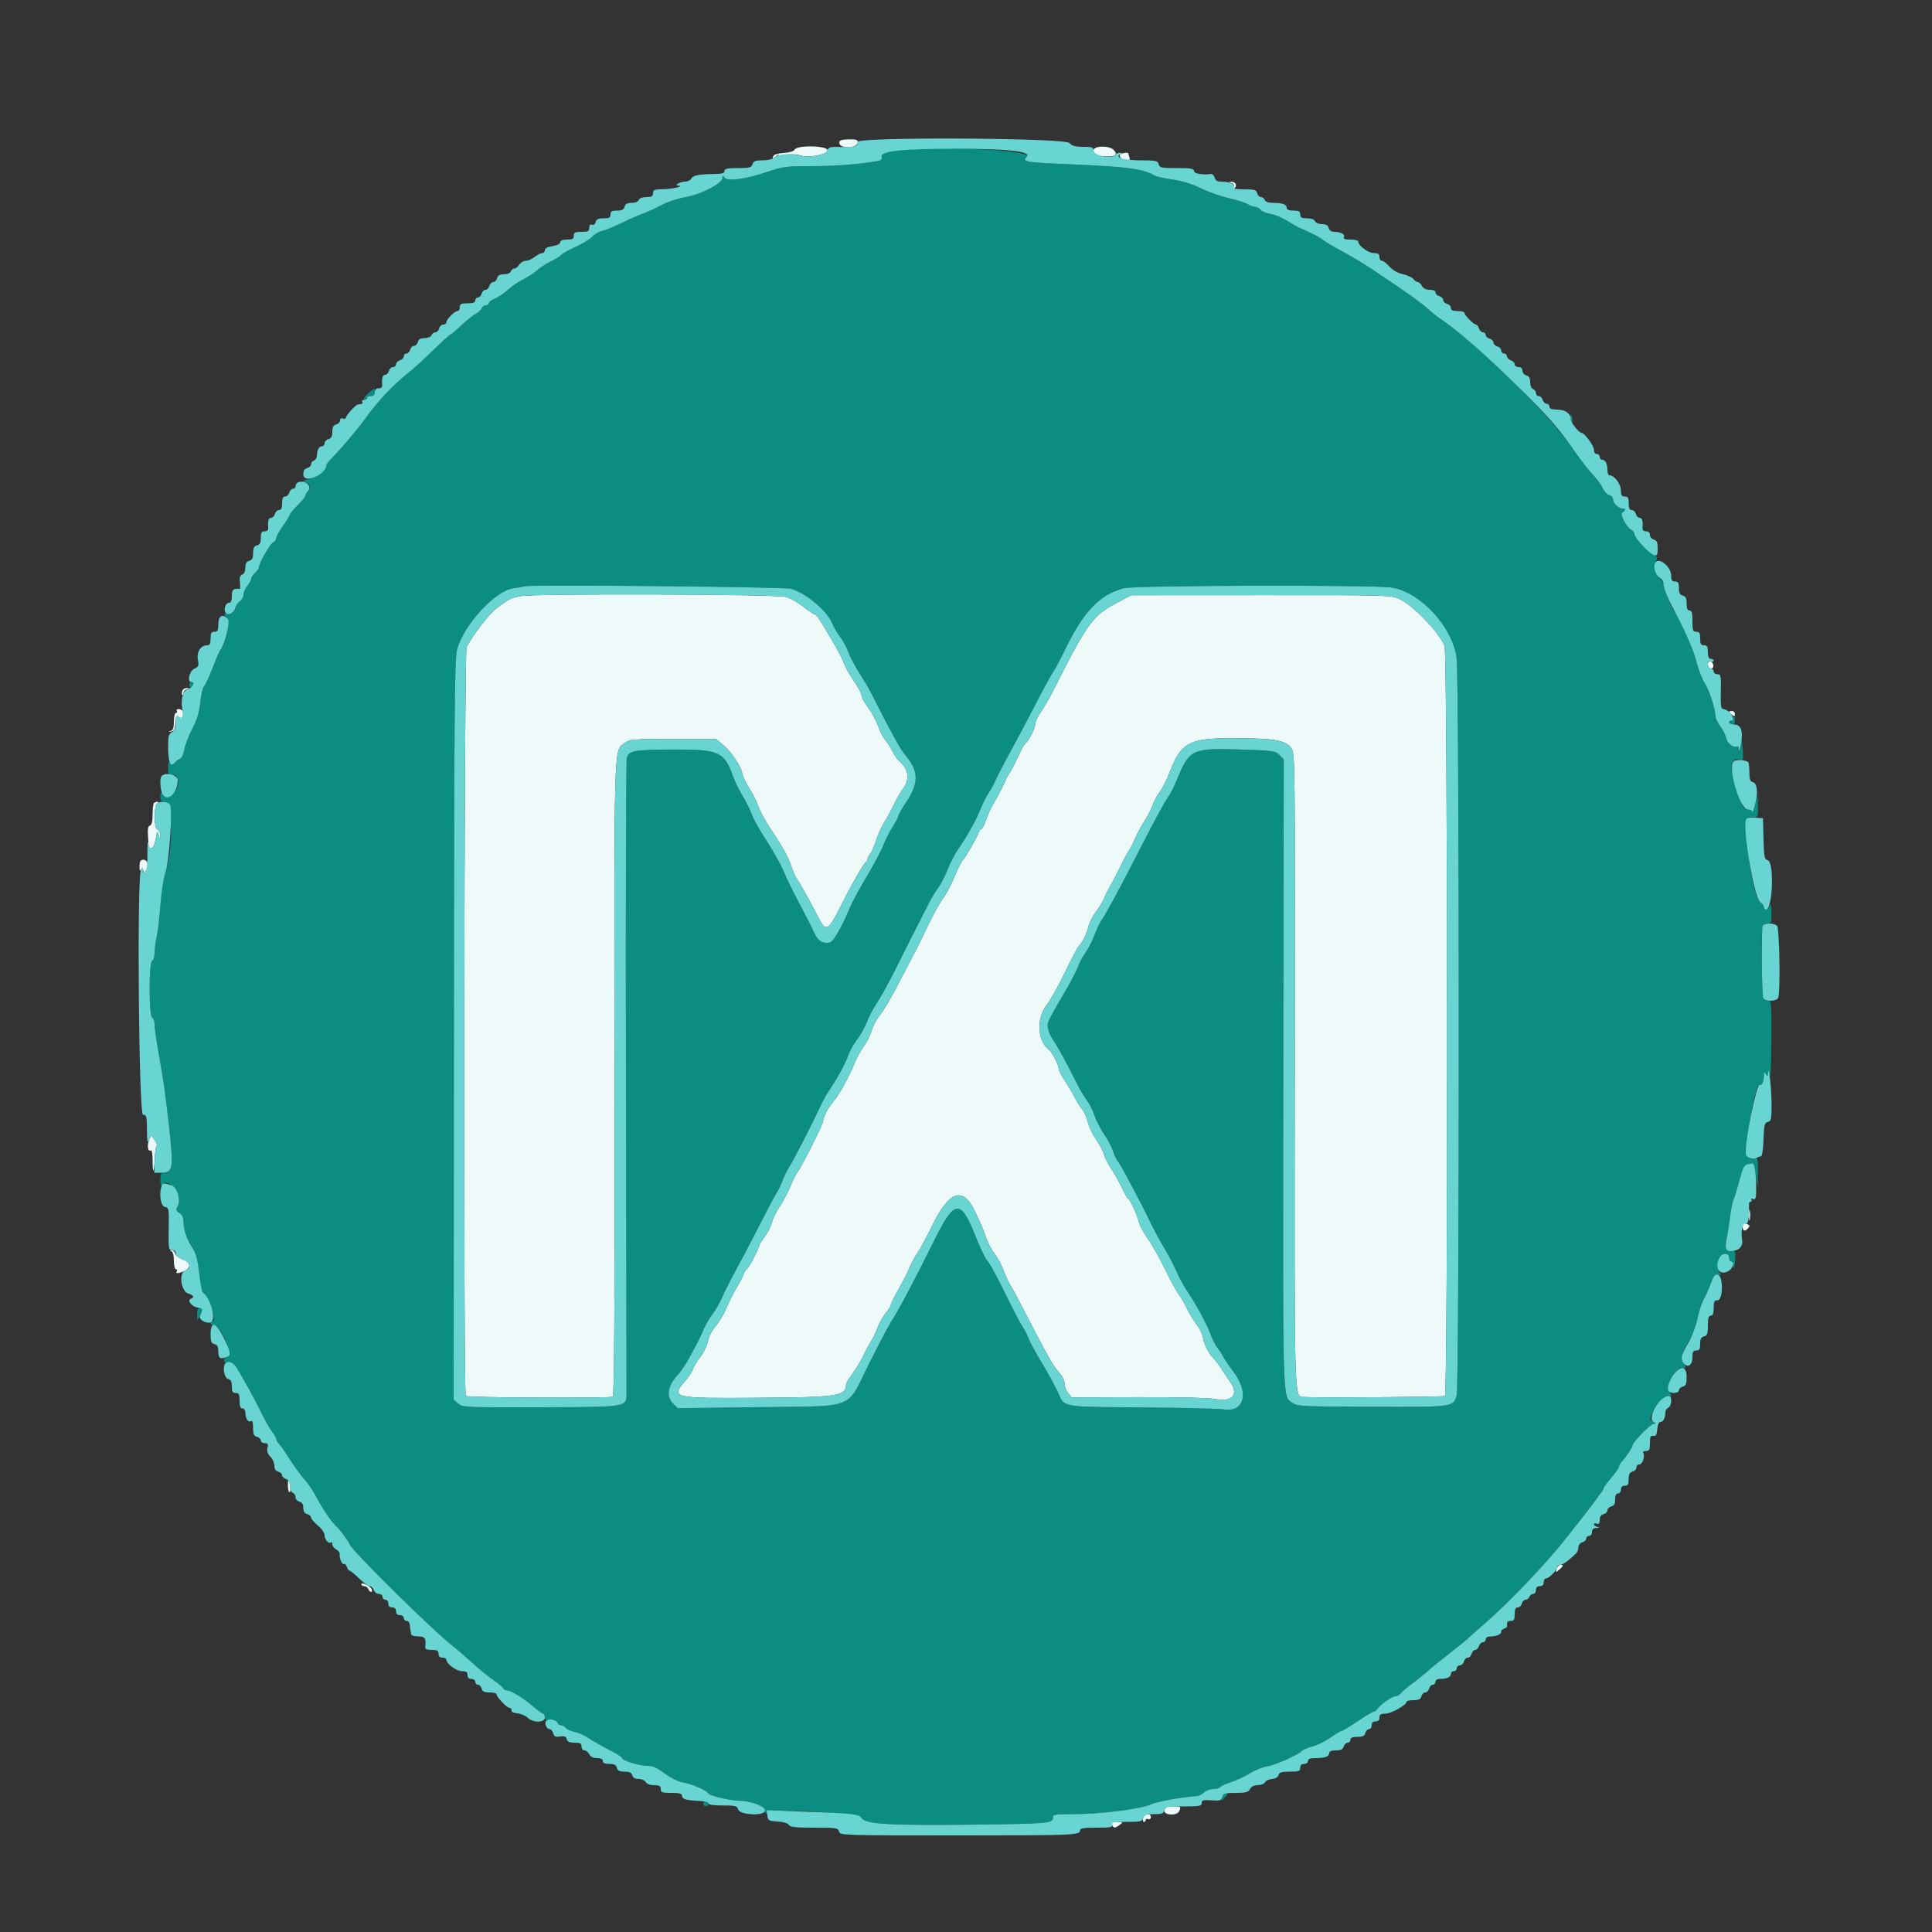 <svg id="svg" version="1.1" xmlns="http://www.w3.org/2000/svg" xmlns:xlink="http://www.w3.org/1999/xlink" width="400" height="400" viewBox="0, 0, 400,400"><rect x="0" y="0" width="400" height="400" fill="#333333" stroke="none"/><g id="svgg"><path id="path0" d="M173.755 29.562 C 173.851 30.918,177.600 30.740,177.600 29.379 C 177.600 28.926,177.138 28.802,175.655 28.854 C 174.147 28.908,173.720 29.067,173.755 29.562 M164.518 30.975 C 164.324 31.321,163.415 31.600,162.231 31.675 C 160.923 31.758,160.200 32.000,160.068 32.400 C 159.892 32.933,159.952 32.933,160.610 32.400 C 161.284 31.853,161.325 31.865,161.075 32.533 C 160.906 32.984,160.966 33.211,161.230 33.123 C 161.466 33.045,161.641 32.805,161.617 32.590 C 161.555 32.034,164.408 31.721,165.617 32.151 C 167.293 32.747,171.081 32.100,171.322 31.176 C 171.588 30.160,165.082 29.967,164.518 30.975 M226.400 31.153 C 226.400 31.974,227.421 32.386,229.476 32.395 C 231.016 32.401,231.430 31.888,230.575 31.032 C 229.612 30.069,226.400 30.162,226.400 31.153 M232.083 31.870 C 231.335 32.171,232.270 33.200,233.292 33.200 C 233.851 33.200,234.014 33.013,233.843 32.567 C 233.709 32.219,233.600 31.859,233.600 31.767 C 233.600 31.549,232.739 31.607,232.083 31.870 M254.929 37.881 C 255.416 38.007,255.575 38.291,255.406 38.735 C 255.213 39.242,255.264 39.289,255.621 38.935 C 256.212 38.349,255.770 37.585,254.876 37.646 C 254.296 37.686,254.304 37.720,254.929 37.881 M107.840 123.415 C 105.589 123.873,105.371 123.983,102.728 126.000 C 101.238 127.137,98.119 131.178,96.599 133.943 C 96.077 134.891,95.914 288.700,96.434 289.021 C 97.026 289.387,126.275 289.525,126.857 289.165 C 127.182 288.964,127.284 271.152,127.233 223.345 C 127.157 152.089,127.051 155.545,129.363 153.818 C 130.389 153.051,131.018 153.000,139.352 153.000 L 148.246 153.000 149.623 154.146 C 151.381 155.608,153.415 158.638,153.722 160.250 C 153.853 160.938,154.531 162.346,155.228 163.379 C 155.925 164.413,156.733 166.046,157.023 167.009 C 157.313 167.972,158.754 170.511,160.225 172.652 C 161.717 174.821,163.257 177.618,163.705 178.972 C 164.147 180.307,164.733 181.670,165.007 182.000 C 165.449 182.531,167.086 185.481,169.822 190.672 C 170.995 192.899,171.681 192.417,174.004 187.728 C 176.105 183.488,178.867 178.651,179.292 178.467 C 179.462 178.393,179.600 178.138,179.600 177.898 C 179.600 177.659,179.847 177.179,180.149 176.831 C 180.450 176.484,181.009 175.210,181.391 174.000 C 181.773 172.790,182.518 171.126,183.046 170.303 C 183.575 169.479,184.457 167.859,185.005 166.703 C 185.554 165.546,186.452 163.988,187.002 163.241 C 188.407 161.327,188.101 159.177,186.197 157.598 C 185.837 157.298,185.178 156.341,184.734 155.471 C 184.290 154.600,183.621 153.560,183.248 153.159 C 182.874 152.758,182.228 151.482,181.811 150.322 C 181.394 149.163,180.456 147.432,179.726 146.476 C 178.997 145.521,178.397 144.438,178.392 144.069 C 178.388 143.701,177.849 142.590,177.195 141.600 C 175.550 139.111,175.383 138.816,174.585 137.000 C 173.830 135.280,173.794 135.212,172.040 132.200 C 169.734 128.241,169.033 127.200,168.677 127.200 C 168.478 127.200,167.411 126.481,166.308 125.602 C 165.204 124.723,163.599 123.815,162.740 123.584 C 160.593 123.006,110.609 122.852,107.840 123.415 M231.200 124.829 C 226.178 127.506,225.095 129.007,217.952 143.200 C 217.233 144.630,216.139 146.502,215.522 147.360 C 214.905 148.218,214.400 149.260,214.400 149.676 C 214.400 150.574,213.000 153.429,212.368 153.820 C 212.124 153.971,211.389 155.287,210.734 156.746 C 210.080 158.205,209.321 159.669,209.047 159.999 C 208.774 160.330,208.206 161.410,207.785 162.400 C 207.364 163.390,206.526 164.991,205.923 165.958 C 205.319 166.925,204.536 168.590,204.181 169.658 C 203.826 170.726,203.391 171.600,203.215 171.600 C 203.038 171.600,202.788 171.915,202.659 172.300 C 202.307 173.355,200.050 177.282,199.354 178.051 C 199.018 178.422,198.215 180.023,197.570 181.607 C 196.926 183.191,195.896 185.142,195.282 185.943 C 194.668 186.745,193.300 189.200,192.243 191.400 C 191.186 193.600,190.086 195.850,189.798 196.400 C 189.510 196.950,188.388 199.110,187.304 201.200 C 184.466 206.673,183.229 208.814,181.982 210.406 C 181.377 211.180,180.687 212.534,180.450 213.415 C 180.212 214.296,179.487 215.741,178.837 216.624 C 178.187 217.508,177.288 219.163,176.839 220.301 C 175.780 222.987,173.709 226.732,172.581 228.000 C 171.514 229.200,170.400 231.327,170.400 232.167 C 170.400 232.808,165.871 241.777,165.031 242.800 C 164.760 243.130,164.144 244.375,163.663 245.567 C 163.182 246.759,162.183 248.649,161.444 249.767 C 160.705 250.885,159.976 252.375,159.823 253.077 C 159.671 253.779,159.019 255.083,158.373 255.973 C 157.728 256.864,157.200 257.679,157.200 257.785 C 157.200 258.364,155.141 262.351,154.617 262.786 C 154.278 263.067,154.000 263.471,154.000 263.682 C 154.000 263.893,153.350 265.174,152.556 266.529 C 151.762 267.883,150.765 269.873,150.341 270.951 C 149.916 272.028,148.958 273.622,148.213 274.493 C 147.425 275.414,146.748 276.725,146.596 277.624 C 146.452 278.474,145.746 279.942,145.026 280.885 C 144.306 281.828,143.585 283.017,143.423 283.526 C 143.262 284.036,142.630 285.026,142.019 285.726 C 138.762 289.461,139.034 289.529,156.841 289.400 C 173.748 289.278,175.111 289.067,175.187 286.558 C 175.194 286.314,175.797 285.324,176.527 284.358 C 177.257 283.391,178.277 281.700,178.793 280.600 C 179.310 279.500,180.030 278.150,180.394 277.600 C 180.759 277.050,181.358 275.790,181.726 274.800 C 182.094 273.810,182.846 272.477,183.397 271.838 C 183.949 271.199,184.400 270.474,184.400 270.228 C 184.400 269.982,185.192 268.390,186.161 266.691 C 187.129 264.992,188.109 263.064,188.338 262.406 C 188.567 261.748,189.268 260.442,189.894 259.505 C 190.521 258.567,191.876 256.064,192.907 253.942 C 196.579 246.381,199.427 245.492,202.001 251.102 C 203.509 254.388,203.581 254.561,204.213 256.400 C 204.553 257.390,205.329 258.830,205.936 259.600 C 206.543 260.370,207.368 261.900,207.768 263.000 C 208.169 264.100,208.788 265.450,209.145 266.000 C 209.502 266.550,210.533 268.440,211.437 270.200 C 216.661 280.366,217.982 282.735,219.129 283.989 C 219.892 284.823,220.400 285.805,220.400 286.445 C 220.400 287.031,220.728 287.917,221.130 288.413 L 221.860 289.314 235.630 289.271 C 243.774 289.246,250.266 289.400,251.520 289.647 C 255.200 290.373,256.607 288.688,254.600 285.959 C 254.051 285.212,253.286 284.071,252.900 283.425 C 252.515 282.779,251.796 281.827,251.302 281.309 C 250.164 280.116,249.385 278.571,249.059 276.860 C 248.919 276.123,248.289 274.863,247.659 274.060 C 247.030 273.257,246.190 271.880,245.792 271.000 C 245.395 270.120,244.659 268.840,244.157 268.156 C 243.656 267.472,242.638 265.672,241.897 264.156 C 240.023 260.324,238.757 258.062,237.297 255.941 C 236.609 254.941,235.926 253.600,235.780 252.961 C 235.453 251.529,234.052 248.479,233.591 248.194 C 233.404 248.079,232.786 247.002,232.218 245.801 C 231.650 244.600,230.661 242.842,230.021 241.894 C 229.381 240.946,228.724 239.636,228.561 238.985 C 228.398 238.333,227.667 236.950,226.936 235.910 C 226.206 234.871,225.439 233.265,225.232 232.342 C 225.024 231.419,224.477 230.199,224.016 229.632 C 223.555 229.064,222.924 228.060,222.613 227.400 C 222.302 226.740,221.407 225.216,220.624 224.013 C 219.841 222.811,219.200 221.602,219.200 221.327 C 219.200 220.493,217.842 217.832,217.152 217.314 C 214.773 215.528,214.534 210.934,216.675 208.131 C 217.486 207.069,219.200 204.003,220.485 201.318 C 221.770 198.633,223.063 196.194,223.359 195.898 C 224.137 195.120,225.060 193.202,225.387 191.685 C 225.543 190.961,226.265 189.591,226.991 188.639 C 227.717 187.688,228.446 186.486,228.610 185.969 C 228.774 185.452,229.341 184.302,229.871 183.414 C 230.400 182.526,231.393 180.630,232.078 179.200 C 232.764 177.770,233.532 176.330,233.787 176.000 C 234.042 175.670,234.590 174.590,235.006 173.600 C 235.421 172.610,236.272 171.037,236.897 170.104 C 237.521 169.172,238.288 167.684,238.601 166.798 C 238.913 165.912,239.612 164.605,240.154 163.894 C 240.696 163.182,241.516 161.591,241.977 160.358 C 244.489 153.631,246.041 152.788,255.826 152.832 C 263.913 152.868,266.128 153.264,267.332 154.888 C 268.133 155.969,268.138 156.368,268.064 221.399 C 267.985 291.756,267.914 289.133,269.910 289.236 C 273.457 289.419,298.814 289.239,299.154 289.028 C 299.818 288.618,299.742 135.501,299.077 133.723 C 298.089 131.079,292.615 125.365,289.807 124.045 C 288.031 123.211,287.672 123.200,261.104 123.215 L 234.200 123.230 231.200 124.829 M353.600 137.567 C 353.600 138.058,353.858 138.400,354.229 138.400 C 354.602 138.400,354.806 138.128,354.729 137.733 C 354.535 136.730,353.600 136.592,353.600 137.567 M37.738 143.017 C 37.608 143.357,37.613 143.747,37.751 143.884 C 37.888 144.021,38.000 143.847,38.000 143.496 C 38.000 143.145,38.315 142.776,38.700 142.676 C 39.356 142.504,39.355 142.490,38.687 142.446 C 38.296 142.421,37.868 142.678,37.738 143.017 M36.600 147.200 C 36.736 147.420,36.657 147.600,36.424 147.600 C 36.189 147.600,36.000 148.391,36.000 149.371 C 36.000 150.712,35.830 151.191,35.300 151.348 C 34.754 151.509,34.776 151.536,35.400 151.474 C 36.042 151.409,36.225 151.051,36.324 149.668 C 36.428 148.225,36.542 148.020,37.020 148.416 C 37.470 148.790,37.641 148.757,37.831 148.264 C 38.134 147.473,37.731 146.800,36.953 146.800 C 36.623 146.800,36.464 146.980,36.600 147.200 M358.000 147.351 C 358.000 147.434,358.270 147.726,358.600 148.000 C 359.091 148.408,359.200 148.380,359.200 147.849 C 359.200 147.492,358.930 147.200,358.600 147.200 C 358.270 147.200,358.000 147.268,358.000 147.351 M31.867 166.267 C 31.720 166.413,31.600 167.474,31.600 168.624 C 31.600 170.010,31.418 170.784,31.060 170.922 C 30.558 171.114,30.517 171.564,30.730 174.600 C 30.856 176.398,31.926 175.763,32.247 173.700 C 32.502 172.057,32.581 171.935,32.831 172.800 C 33.111 173.768,33.122 173.771,33.160 172.887 C 33.182 172.386,32.918 171.867,32.574 171.735 C 31.835 171.451,31.828 166.806,32.566 166.306 C 32.877 166.096,32.877 166.011,32.567 166.006 C 32.328 166.003,32.013 166.120,31.867 166.267 M28.885 179.284 C 28.861 180.129,28.964 180.383,29.184 180.026 C 29.444 179.605,29.554 179.653,29.677 180.242 C 29.825 180.950,29.867 180.943,30.316 180.129 C 30.905 179.062,30.557 178.000,29.618 178.000 C 29.108 178.000,28.912 178.344,28.885 179.284 M30.838 236.101 C 30.396 237.263,30.645 238.543,31.242 238.174 C 31.439 238.052,31.600 238.983,31.600 240.243 C 31.600 243.212,31.903 242.904,32.035 239.800 C 32.092 238.480,32.274 237.307,32.441 237.194 C 32.608 237.080,32.409 236.542,31.999 235.998 L 31.253 235.009 30.838 236.101 M362.109 251.600 C 362.109 252.590,362.187 252.995,362.282 252.500 C 362.378 252.005,362.378 251.195,362.282 250.700 C 362.187 250.205,362.109 250.610,362.109 251.600 M360.800 254.000 C 360.800 254.930,361.305 255.037,361.961 254.247 C 362.317 253.818,362.275 253.638,361.777 253.447 C 360.848 253.090,360.800 253.118,360.800 254.000 M35.500 259.065 C 35.794 259.184,36.000 259.994,36.000 261.033 C 36.000 262.010,36.189 262.800,36.424 262.800 C 36.657 262.800,36.736 262.980,36.600 263.200 C 36.271 263.733,36.930 263.706,38.181 263.136 C 39.644 262.469,39.479 261.353,37.828 260.756 C 37.074 260.483,36.371 259.931,36.266 259.530 C 36.161 259.128,35.833 258.814,35.537 258.832 C 35.133 258.855,35.124 258.913,35.500 259.065 M59.600 307.576 C 59.600 308.223,59.742 308.841,59.916 308.948 C 60.090 309.056,60.161 308.527,60.073 307.772 C 59.876 306.091,59.600 305.977,59.600 307.576 M322.274 324.837 C 322.064 325.640,322.087 325.645,322.828 324.975 C 323.746 324.143,323.779 324.000,323.047 324.000 C 322.742 324.000,322.395 324.377,322.274 324.837 M74.800 328.009 C 74.800 328.224,75.076 328.400,75.413 328.400 C 75.749 328.400,76.129 328.670,76.255 329.000 C 76.382 329.330,76.641 329.600,76.830 329.600 C 77.020 329.600,77.081 329.354,76.965 329.054 C 76.705 328.375,74.800 327.455,74.800 328.009 M241.084 374.800 C 240.810 375.847,243.758 376.007,244.157 374.967 C 244.525 374.010,244.512 374.000,242.847 374.000 C 241.630 374.000,241.248 374.173,241.084 374.800 M236.684 376.400 C 236.569 376.840,236.638 377.200,236.837 377.200 C 237.037 377.200,237.200 377.026,237.200 376.813 C 237.200 376.599,237.440 376.517,237.733 376.630 C 238.036 376.746,238.267 376.567,238.267 376.217 C 238.267 375.310,236.929 375.465,236.684 376.400 M230.255 377.800 C 230.544 378.551,230.844 378.553,231.824 377.813 C 232.558 377.257,232.531 377.225,231.313 377.213 C 230.330 377.203,230.080 377.342,230.255 377.800 " stroke="none" fill="#eefaf9" fill-rule="evenodd"></path><path id="path1" d="M184.864 31.291 C 182.672 31.627,182.354 31.781,182.524 32.429 C 182.678 33.018,182.450 33.224,181.460 33.390 C 177.536 34.046,172.779 34.400,167.887 34.400 C 162.748 34.400,162.090 34.489,158.676 35.644 C 154.331 37.115,150.502 37.605,149.966 36.759 C 149.675 36.299,149.611 36.314,149.606 36.840 C 149.596 37.942,145.107 40.276,141.985 40.803 C 140.413 41.068,138.167 41.811,136.907 42.483 C 135.665 43.147,133.917 43.946,133.024 44.260 C 132.131 44.573,130.140 45.448,128.600 46.202 C 127.060 46.957,125.290 47.678,124.666 47.803 C 124.042 47.929,123.127 48.469,122.632 49.003 C 122.137 49.537,120.554 50.503,119.113 51.149 C 117.673 51.796,116.379 52.511,116.238 52.739 C 116.097 52.967,115.141 53.569,114.112 54.076 C 113.084 54.584,111.783 55.424,111.221 55.942 C 110.660 56.460,109.390 57.296,108.400 57.800 C 107.410 58.304,106.130 59.140,105.555 59.658 C 104.282 60.806,103.287 61.478,102.100 61.991 C 101.605 62.205,101.200 62.565,101.200 62.790 C 101.200 63.016,100.924 63.200,100.587 63.200 C 100.251 63.200,99.869 63.477,99.739 63.815 C 99.609 64.153,99.030 64.685,98.452 64.998 C 97.873 65.311,96.540 66.384,95.488 67.383 C 94.437 68.382,93.466 69.200,93.331 69.200 C 93.196 69.200,91.627 70.622,89.843 72.360 C 88.059 74.098,85.970 76.025,85.200 76.641 C 81.230 79.820,78.333 82.876,75.400 86.975 C 74.023 88.900,70.321 93.245,68.700 94.839 C 68.095 95.434,67.600 96.036,67.600 96.177 C 67.600 97.149,65.672 98.843,64.319 99.059 C 62.884 99.289,62.157 100.000,63.357 100.000 C 64.171 100.000,64.446 101.064,63.776 101.620 C 63.459 101.883,63.200 102.314,63.200 102.579 C 63.200 102.843,62.483 103.766,61.607 104.630 C 60.730 105.493,60.010 106.359,60.007 106.552 C 60.003 106.746,59.370 107.781,58.600 108.853 C 57.830 109.925,57.200 111.065,57.200 111.387 C 57.200 111.709,56.885 112.141,56.500 112.348 C 55.829 112.708,53.600 116.652,53.600 117.478 C 53.600 117.697,53.240 118.202,52.800 118.600 C 52.360 118.998,52.000 119.542,52.000 119.808 C 52.000 120.074,51.640 120.750,51.200 121.309 C 50.760 121.869,50.400 122.701,50.400 123.160 C 50.400 123.618,50.040 124.218,49.600 124.493 C 49.160 124.768,48.800 125.287,48.800 125.647 C 48.800 126.525,47.756 127.345,47.005 127.057 C 46.215 126.754,46.236 127.156,47.058 128.064 C 47.709 128.783,46.724 133.230,45.612 134.592 C 45.429 134.816,44.708 136.485,44.010 138.301 C 43.312 140.116,42.514 141.829,42.235 142.107 C 41.957 142.386,41.609 143.870,41.462 145.407 C 41.267 147.446,40.818 148.933,39.799 150.915 C 39.032 152.408,38.288 154.359,38.146 155.249 C 37.995 156.190,37.617 156.969,37.243 157.109 C 36.890 157.242,36.378 157.632,36.108 157.975 C 35.672 158.528,35.569 158.531,35.214 158.000 C 34.909 157.545,34.811 157.763,34.806 158.900 C 34.801 160.235,34.910 160.400,35.800 160.400 C 37.520 160.400,37.105 163.848,35.281 164.709 C 34.351 165.148,34.133 165.124,33.701 164.533 C 33.254 163.921,33.200 163.963,33.200 164.924 C 33.200 165.710,33.402 166.000,33.951 166.000 C 35.737 166.000,35.916 176.075,34.215 180.811 C 33.861 181.795,33.408 184.766,33.207 187.414 C 33.007 190.062,32.657 193.032,32.431 194.014 C 32.205 194.996,32.015 196.460,32.010 197.267 C 32.004 198.076,31.776 198.809,31.500 198.902 C 30.798 199.138,30.813 210.471,31.516 210.705 C 31.782 210.794,32.002 211.437,32.004 212.133 C 32.006 212.830,32.380 215.470,32.834 218.000 C 33.862 223.721,34.238 226.367,34.994 233.200 C 35.921 241.575,35.784 242.800,33.920 242.800 C 33.354 242.800,33.201 243.120,33.206 244.300 C 33.209 245.125,33.344 245.614,33.506 245.387 C 34.874 243.463,38.062 247.727,36.785 249.772 C 36.363 250.448,36.416 250.646,37.146 251.130 C 37.725 251.515,38.000 252.114,38.000 252.989 C 38.000 254.638,38.681 256.612,39.882 258.440 C 40.581 259.505,40.936 260.858,41.246 263.637 C 41.477 265.703,41.806 267.485,41.976 267.597 C 43.240 268.423,44.985 273.600,44.000 273.600 C 43.780 273.600,43.600 273.780,43.600 274.000 C 43.600 274.220,43.931 274.400,44.336 274.400 C 45.762 274.400,48.233 280.471,47.000 280.945 C 46.049 281.309,46.253 282.364,47.225 282.109 C 47.792 281.961,48.261 282.185,48.725 282.826 C 49.738 284.225,52.645 289.458,54.045 292.400 C 54.725 293.830,55.713 295.573,56.240 296.273 C 56.768 296.974,57.200 297.726,57.200 297.945 C 57.200 298.164,57.431 298.581,57.714 298.871 C 57.997 299.162,58.582 299.957,59.014 300.638 C 60.813 303.472,62.263 305.496,63.275 306.583 C 63.866 307.218,64.923 308.832,65.623 310.169 C 66.885 312.580,68.849 315.391,69.869 316.244 C 70.320 316.621,72.398 319.472,72.401 319.718 C 72.412 320.628,89.850 337.834,93.797 340.830 C 94.543 341.396,96.289 342.902,97.677 344.177 C 99.065 345.452,101.010 347.046,102.000 347.720 C 102.990 348.394,103.944 349.182,104.120 349.473 C 104.296 349.763,104.691 350.000,104.997 350.000 C 105.824 350.000,108.363 351.554,110.356 353.279 C 111.322 354.116,112.267 354.800,112.456 354.800 C 112.645 354.800,112.800 355.135,112.800 355.545 C 112.800 356.133,113.021 356.247,113.852 356.088 C 114.568 355.951,115.023 356.097,115.272 356.543 C 115.474 356.905,115.879 357.200,116.171 357.200 C 116.463 357.200,116.910 357.451,117.165 357.758 C 117.420 358.065,118.234 358.430,118.974 358.569 C 119.714 358.708,121.000 359.283,121.833 359.848 C 122.665 360.413,124.573 361.500,126.073 362.265 C 127.573 363.029,128.800 363.805,128.800 363.990 C 128.800 364.504,132.359 365.600,134.031 365.600 C 135.142 365.600,136.051 365.999,137.615 367.174 C 138.817 368.078,140.387 368.863,141.301 369.017 C 143.244 369.345,146.262 370.643,146.688 371.333 C 147.000 371.840,151.316 372.837,153.200 372.838 C 155.527 372.839,158.400 373.983,158.406 374.911 C 158.410 375.480,158.523 375.626,158.720 375.316 C 159.356 374.315,177.607 375.349,178.424 376.432 C 179.379 377.697,184.301 377.980,201.800 377.773 C 216.986 377.594,218.000 377.505,218.000 376.353 C 218.000 375.665,218.351 375.600,222.102 375.600 C 227.748 375.600,235.872 374.598,238.152 373.620 C 239.701 372.956,244.333 372.110,247.796 371.858 C 248.233 371.826,248.908 371.485,249.296 371.100 C 249.683 370.715,250.529 370.400,251.176 370.400 C 251.823 370.400,252.456 370.234,252.581 370.031 C 252.707 369.827,253.732 369.355,254.859 368.981 C 255.986 368.606,257.750 367.777,258.779 367.137 C 259.807 366.497,261.358 365.868,262.225 365.737 C 263.925 365.482,268.649 363.408,269.524 362.533 C 269.819 362.238,270.835 361.801,271.781 361.563 C 272.727 361.325,274.365 360.516,275.421 359.765 C 276.477 359.014,277.512 358.400,277.722 358.400 C 277.932 358.400,279.424 357.500,281.038 356.400 C 282.652 355.300,284.149 354.400,284.364 354.400 C 284.579 354.400,284.991 354.085,285.279 353.700 C 286.002 352.735,288.246 351.200,288.935 351.200 C 289.247 351.200,289.749 350.903,290.051 350.539 C 290.352 350.176,291.535 349.187,292.678 348.342 C 293.822 347.497,295.180 346.400,295.697 345.903 C 296.213 345.406,298.151 343.830,300.003 342.400 C 301.855 340.970,303.721 339.456,304.149 339.037 C 304.577 338.617,306.113 337.246,307.563 335.991 C 312.375 331.827,320.255 323.560,324.107 318.637 C 325.155 317.297,326.775 315.243,327.707 314.073 C 328.638 312.903,329.802 311.373,330.293 310.673 C 330.784 309.973,331.369 309.183,331.593 308.917 C 331.817 308.651,332.000 308.303,332.000 308.143 C 332.000 307.982,332.720 306.998,333.600 305.954 C 334.480 304.910,335.200 303.877,335.200 303.657 C 335.200 303.437,335.425 303.014,335.700 302.718 C 336.598 301.749,338.000 299.641,338.000 299.259 C 338.000 298.607,341.725 294.801,342.376 294.788 C 342.894 294.778,342.882 294.707,342.300 294.368 C 341.353 293.816,341.404 293.530,342.829 291.418 C 344.067 289.584,345.280 288.613,345.747 289.081 C 345.886 289.220,346.000 289.159,346.000 288.947 C 346.000 288.734,345.801 288.361,345.557 288.117 C 344.655 287.215,346.977 282.994,348.245 283.229 C 349.093 283.386,349.179 283.139,348.588 282.238 C 347.883 281.162,348.335 279.538,349.986 277.220 C 350.430 276.597,351.070 274.767,351.410 273.154 C 351.749 271.541,352.347 269.676,352.739 269.010 C 353.131 268.345,353.782 266.879,354.185 265.753 C 354.806 264.024,355.050 263.737,355.760 263.908 C 356.447 264.072,356.509 264.012,356.100 263.574 C 355.493 262.925,355.452 261.424,356.014 260.374 C 356.573 259.329,358.000 259.348,358.000 260.400 C 358.000 260.840,358.168 261.200,358.373 261.200 C 358.579 261.200,358.812 261.695,358.892 262.300 C 358.976 262.941,359.113 262.457,359.218 261.142 C 359.372 259.236,359.301 258.902,358.766 259.006 C 357.355 259.279,357.031 258.594,357.502 256.333 C 357.747 255.160,358.066 253.120,358.212 251.800 C 358.358 250.480,358.699 248.860,358.970 248.200 C 359.241 247.540,359.794 245.710,360.199 244.134 C 360.844 241.626,361.066 241.242,361.968 241.069 C 363.262 240.820,363.152 240.656,363.558 243.440 L 363.902 245.800 363.951 242.737 C 363.996 239.942,363.935 239.692,363.260 239.869 C 362.249 240.133,361.151 238.953,361.401 237.871 C 361.512 237.392,361.875 235.110,362.209 232.800 C 362.910 227.953,363.878 224.277,364.373 224.584 C 364.781 224.836,365.198 223.878,365.206 222.667 C 365.211 221.961,365.284 221.911,365.600 222.400 C 365.923 222.901,365.997 222.867,366.047 222.200 C 366.079 221.760,366.238 222.030,366.400 222.800 C 366.566 223.588,366.718 220.487,366.747 215.700 C 366.797 207.608,366.764 207.200,366.043 207.200 C 364.935 207.200,364.864 206.753,364.763 199.105 C 364.667 191.798,364.762 191.200,366.024 191.200 C 366.707 191.200,366.795 190.924,366.760 188.900 C 366.737 187.585,366.609 186.943,366.460 187.400 C 366.159 188.325,365.200 188.667,365.200 187.849 C 365.200 187.546,364.852 187.051,364.426 186.749 C 363.492 186.087,362.197 180.230,361.654 174.211 C 361.232 169.536,361.312 169.200,362.843 169.200 C 363.989 169.200,364.000 169.179,363.962 166.900 L 363.923 164.600 363.409 166.600 C 363.126 167.700,362.874 168.375,362.848 168.100 C 362.821 167.825,362.375 167.600,361.855 167.600 C 361.015 167.600,360.770 167.175,359.655 163.780 C 357.964 158.634,358.153 156.727,360.298 157.290 C 360.920 157.454,360.980 157.221,360.822 155.237 L 360.643 153.000 360.378 154.600 C 360.233 155.480,360.088 155.784,360.057 155.276 C 360.026 154.768,359.865 154.432,359.700 154.529 C 358.993 154.946,357.659 153.979,357.417 152.876 C 357.274 152.229,356.718 151.101,356.179 150.372 C 355.641 149.642,355.200 148.757,355.200 148.406 C 355.200 146.939,353.894 142.892,352.966 141.483 C 352.416 140.649,351.629 138.616,351.216 136.965 C 350.502 134.107,347.680 127.678,346.579 126.400 C 346.027 125.759,344.875 122.852,344.519 121.200 C 344.400 120.650,343.940 119.911,343.497 119.557 C 342.662 118.891,342.409 117.145,342.968 115.906 C 343.202 115.386,343.044 115.120,342.341 114.850 C 341.218 114.420,338.400 111.367,338.400 110.581 C 338.400 110.277,338.085 109.857,337.700 109.648 C 336.673 109.091,335.264 106.312,335.901 106.100 C 336.426 105.925,336.618 105.138,336.100 105.285 C 335.413 105.480,334.000 104.311,334.000 103.548 C 334.000 103.079,333.677 102.641,333.249 102.529 C 332.836 102.421,332.297 101.942,332.052 101.466 C 331.366 100.134,330.709 99.237,329.400 97.845 C 328.740 97.144,327.030 94.890,325.600 92.838 C 320.558 85.601,305.678 70.945,298.723 66.365 C 297.859 65.796,296.578 64.796,295.876 64.142 C 294.554 62.910,291.593 60.760,287.141 57.800 C 286.810 57.580,285.260 56.544,283.696 55.498 C 282.132 54.451,279.446 52.848,277.726 51.935 C 276.007 51.022,274.240 49.979,273.800 49.617 C 273.074 49.019,272.195 48.564,269.200 47.233 C 268.650 46.989,267.388 46.282,266.396 45.662 C 265.403 45.043,263.874 44.419,262.997 44.277 C 262.120 44.135,261.202 43.744,260.957 43.409 C 260.712 43.074,260.210 42.800,259.842 42.800 C 259.473 42.800,258.773 42.553,258.286 42.251 C 257.799 41.950,256.050 41.397,254.400 41.022 C 252.750 40.648,250.140 39.724,248.600 38.969 C 246.798 38.086,244.755 37.453,242.868 37.195 C 241.255 36.974,239.558 36.591,239.095 36.344 C 236.419 34.912,233.546 34.528,221.699 34.024 C 212.174 33.619,211.589 33.517,212.573 32.429 C 213.893 30.971,192.644 30.098,184.864 31.291 M76.254 81.433 C 75.623 81.987,75.243 82.567,75.409 82.721 C 75.574 82.874,75.790 82.775,75.888 82.500 C 75.986 82.225,76.412 82.000,76.833 82.000 C 77.333 82.000,77.600 81.722,77.600 81.200 C 77.600 80.216,77.647 80.208,76.254 81.433 M325.152 86.887 C 325.337 87.998,325.393 88.055,325.519 87.254 C 325.601 86.733,325.503 86.143,325.301 85.941 C 325.079 85.719,325.021 86.093,325.152 86.887 M163.752 121.904 C 166.788 122.755,171.100 126.328,172.235 128.935 C 172.634 129.851,173.439 131.230,174.025 132.000 C 174.610 132.770,175.332 134.120,175.628 135.000 C 175.925 135.880,176.917 137.770,177.834 139.200 C 178.750 140.630,179.837 142.465,180.250 143.277 C 184.974 152.583,186.306 154.985,187.629 156.586 C 190.231 159.735,190.224 162.166,187.600 166.095 C 186.720 167.413,186.000 168.680,186.000 168.911 C 186.000 169.141,185.473 170.156,184.829 171.165 C 184.184 172.174,183.289 173.939,182.839 175.088 C 182.389 176.236,180.854 179.120,179.426 181.497 C 177.999 183.875,176.423 186.800,175.925 187.998 C 174.306 191.894,172.522 194.997,171.822 195.135 C 170.325 195.431,169.324 194.806,168.577 193.109 C 168.163 192.169,166.771 189.428,165.482 187.018 C 164.194 184.608,162.709 181.575,162.181 180.277 C 161.654 178.980,160.090 176.182,158.706 174.059 C 157.322 171.937,155.944 169.480,155.644 168.600 C 155.344 167.720,154.496 166.010,153.761 164.800 C 153.025 163.590,152.145 161.802,151.804 160.827 C 149.990 155.639,148.882 155.135,139.381 155.182 C 131.208 155.223,130.249 155.394,129.764 156.900 C 129.604 157.395,129.526 186.960,129.591 222.600 C 129.656 258.240,129.709 287.910,129.710 288.533 C 129.713 291.339,129.890 291.311,111.937 291.358 C 96.281 291.399,95.785 291.376,94.869 290.589 L 93.925 289.777 93.980 213.304 C 94.028 146.989,94.115 136.524,94.631 134.516 C 95.933 129.458,102.488 122.307,106.293 121.794 C 107.342 121.653,108.380 121.469,108.600 121.387 C 109.619 121.004,162.303 121.498,163.752 121.904 M288.200 121.659 C 294.122 122.645,300.678 129.750,301.567 136.145 C 302.160 140.405,302.172 286.764,301.580 288.895 C 300.905 291.326,300.998 291.313,284.026 291.258 C 269.672 291.211,268.531 291.156,267.600 290.465 C 265.504 288.910,265.602 292.388,265.700 222.507 L 265.793 157.215 264.886 156.307 C 264.027 155.448,263.583 155.388,256.490 155.167 C 246.874 154.869,246.213 155.184,243.750 161.245 C 243.180 162.650,242.356 164.300,241.920 164.912 C 240.987 166.223,239.371 169.215,235.178 177.400 C 231.656 184.274,228.627 189.844,228.003 190.596 C 227.768 190.880,227.136 192.233,226.598 193.604 C 226.061 194.974,225.197 196.659,224.677 197.348 C 224.158 198.037,223.517 199.229,223.253 199.998 C 222.989 200.767,221.744 203.162,220.487 205.321 C 216.726 211.774,216.753 211.715,216.990 213.000 C 217.111 213.660,217.586 214.711,218.044 215.337 C 218.823 216.398,220.765 219.959,223.083 224.576 C 223.629 225.663,224.495 227.103,225.009 227.776 C 225.522 228.449,226.242 229.884,226.609 230.965 C 226.975 232.045,227.875 233.800,228.607 234.864 C 229.339 235.928,230.154 237.474,230.419 238.300 C 230.684 239.125,231.130 240.070,231.410 240.400 C 231.690 240.730,232.625 242.350,233.487 244.000 C 234.349 245.650,235.354 247.540,235.720 248.200 C 236.087 248.860,237.084 250.847,237.937 252.615 C 238.790 254.384,240.193 256.994,241.055 258.415 C 241.917 259.837,243.045 261.990,243.562 263.200 C 244.079 264.410,244.993 266.120,245.594 267.000 C 247.484 269.771,249.857 274.123,250.609 276.200 C 251.007 277.300,251.641 278.560,252.017 279.000 C 252.393 279.440,252.925 280.250,253.200 280.800 C 253.475 281.350,254.429 282.757,255.319 283.927 C 258.648 288.298,257.671 292.413,253.450 291.804 C 252.323 291.641,244.596 291.453,236.280 291.386 C 219.398 291.250,220.452 291.445,219.018 288.202 C 218.524 287.085,217.038 284.378,215.716 282.186 C 214.394 279.994,213.170 277.750,212.997 277.200 C 212.825 276.650,212.271 275.547,211.768 274.749 C 211.264 273.952,210.331 272.242,209.694 270.949 C 206.317 264.103,205.050 261.724,204.391 261.000 C 203.991 260.560,202.914 258.310,201.998 256.000 C 198.830 248.010,197.639 248.198,193.122 257.400 C 189.769 264.233,185.710 271.898,184.650 273.399 C 184.185 274.059,182.092 278.019,180.000 282.199 C 175.059 292.071,177.624 291.059,156.859 291.335 L 140.318 291.555 139.359 290.595 C 137.868 289.104,138.249 286.861,140.379 284.600 C 141.001 283.940,142.151 282.196,142.936 280.724 C 144.869 277.100,145.002 276.834,145.786 275.014 C 146.162 274.142,146.961 272.792,147.562 272.014 C 148.163 271.236,149.039 269.700,149.508 268.600 C 149.977 267.500,151.253 264.980,152.343 263.000 C 153.434 261.020,155.609 256.880,157.175 253.800 C 158.742 250.720,160.365 247.660,160.782 247.000 C 161.199 246.340,161.761 245.170,162.032 244.400 C 162.302 243.630,162.932 242.350,163.432 241.554 C 164.421 239.983,167.628 233.748,169.583 229.600 C 170.256 228.170,171.180 226.460,171.635 225.800 C 173.249 223.457,175.140 219.992,175.615 218.507 C 175.879 217.678,176.697 216.215,177.432 215.255 C 178.167 214.295,179.079 212.675,179.458 211.655 C 179.837 210.635,180.630 209.080,181.221 208.200 C 182.161 206.798,184.204 203.119,185.400 200.673 C 186.113 199.215,191.456 188.653,192.418 186.800 C 192.932 185.810,193.773 184.437,194.287 183.748 C 194.801 183.059,195.651 181.401,196.175 180.063 C 196.700 178.725,197.661 176.858,198.312 175.915 C 200.341 172.975,201.957 170.089,202.969 167.600 C 203.504 166.283,204.294 164.709,204.725 164.103 C 205.156 163.496,205.771 162.370,206.093 161.600 C 206.414 160.830,207.721 158.310,208.996 156.000 C 210.272 153.690,212.658 149.192,214.299 146.004 C 215.939 142.816,217.605 139.754,218.000 139.200 C 218.395 138.645,219.455 136.663,220.355 134.796 C 224.304 126.605,227.668 123.072,232.747 121.782 C 235.124 121.179,284.657 121.068,288.200 121.659 M39.200 141.800 C 39.200 142.130,39.380 142.400,39.600 142.400 C 39.820 142.400,40.000 142.130,40.000 141.800 C 40.000 141.470,39.820 141.200,39.600 141.200 C 39.380 141.200,39.200 141.470,39.200 141.800 M358.500 148.998 C 357.843 149.744,357.869 150.000,358.600 150.000 C 358.933 150.000,359.200 149.644,359.200 149.200 C 359.200 148.262,359.159 148.250,358.500 148.998 M40.814 272.100 L 40.828 273.400 41.400 272.400 C 42.136 271.112,42.136 270.800,41.400 270.800 C 40.987 270.800,40.804 271.205,40.814 272.100 M253.084 372.000 C 252.969 372.440,252.908 372.800,252.949 372.800 C 252.989 372.800,253.330 372.440,253.707 372.000 C 254.232 371.387,254.263 371.200,253.843 371.200 C 253.541 371.200,253.199 371.560,253.084 372.000 M145.600 373.467 C 145.600 373.760,145.840 374.000,146.133 374.000 C 146.427 374.000,146.667 373.760,146.667 373.467 C 146.667 373.173,146.427 372.933,146.133 372.933 C 145.840 372.933,145.600 373.173,145.600 373.467 " stroke="none" fill="#0b8d81" fill-rule="evenodd"></path><path id="path2" d="M177.600 29.376 C 177.600 30.299,176.848 30.528,174.108 30.439 C 171.837 30.365,171.512 30.449,171.328 31.154 C 171.088 32.071,167.653 32.710,165.707 32.200 C 163.744 31.685,161.229 31.849,160.463 32.543 C 160.011 32.952,159.042 33.200,157.895 33.200 C 156.405 33.200,156.005 33.353,155.800 34.000 C 155.578 34.699,155.195 34.800,152.773 34.800 C 150.575 34.800,150.000 34.924,150.000 35.400 C 150.000 35.860,149.465 36.007,147.700 36.030 C 144.608 36.070,143.483 36.309,143.090 37.011 C 142.909 37.335,142.364 37.603,141.880 37.606 C 140.797 37.614,139.431 38.367,140.400 38.422 C 141.872 38.506,139.226 39.146,137.300 39.172 C 135.476 39.196,135.200 39.305,135.200 40.000 C 135.200 40.643,134.933 40.800,133.843 40.800 C 133.005 40.800,132.397 41.030,132.255 41.400 C 132.119 41.756,131.517 42.000,130.775 42.000 C 129.862 42.000,129.469 42.215,129.316 42.800 C 129.159 43.401,128.770 43.600,127.753 43.600 C 126.667 43.600,126.400 43.758,126.400 44.400 C 126.400 45.052,126.133 45.200,124.963 45.200 C 123.879 45.200,123.475 45.390,123.323 45.972 C 123.203 46.432,122.894 46.657,122.561 46.530 C 122.189 46.387,122.000 46.599,122.000 47.157 C 122.000 47.874,121.760 48.000,120.400 48.000 C 119.067 48.000,118.800 48.133,118.800 48.800 C 118.800 49.448,118.533 49.600,117.400 49.600 C 116.480 49.600,116.000 49.788,116.000 50.149 C 116.000 50.480,115.365 50.799,114.400 50.954 C 113.365 51.119,112.800 51.420,112.800 51.805 C 112.800 52.132,112.554 52.400,112.254 52.400 C 111.954 52.400,111.250 52.760,110.691 53.200 C 110.131 53.640,109.299 54.000,108.840 54.000 C 108.382 54.000,107.782 54.360,107.507 54.800 C 107.232 55.240,106.775 55.600,106.491 55.600 C 106.207 55.600,105.871 55.870,105.745 56.200 C 105.611 56.548,105.013 56.800,104.320 56.800 C 103.462 56.800,103.066 57.025,102.916 57.600 C 102.801 58.040,102.441 58.400,102.116 58.400 C 101.791 58.400,101.431 58.760,101.316 59.200 C 101.201 59.640,100.841 60.000,100.516 60.000 C 100.191 60.000,99.831 60.360,99.716 60.800 C 99.601 61.240,99.258 61.600,98.953 61.600 C 98.649 61.600,98.400 61.870,98.400 62.200 C 98.400 62.633,97.956 62.800,96.800 62.800 C 95.467 62.800,95.200 62.933,95.200 63.600 C 95.200 64.040,94.975 64.403,94.700 64.407 C 94.090 64.415,92.400 66.142,92.400 66.756 C 92.400 67.000,92.113 67.200,91.763 67.200 C 91.412 67.200,91.031 67.560,90.916 68.000 C 90.801 68.440,90.452 68.800,90.141 68.800 C 89.830 68.800,89.471 69.070,89.345 69.400 C 89.211 69.748,88.613 70.000,87.920 70.000 C 87.062 70.000,86.666 70.225,86.516 70.800 C 86.401 71.240,86.041 71.600,85.716 71.600 C 85.391 71.600,85.031 71.960,84.916 72.400 C 84.801 72.840,84.458 73.200,84.153 73.200 C 83.849 73.200,83.600 73.458,83.600 73.773 C 83.600 74.088,83.240 74.460,82.800 74.600 C 82.360 74.740,82.000 75.112,82.000 75.427 C 82.000 75.742,81.713 76.000,81.363 76.000 C 81.012 76.000,80.631 76.360,80.516 76.800 C 80.401 77.240,80.058 77.600,79.753 77.600 C 79.214 77.600,79.013 78.280,79.132 79.700 C 79.170 80.152,78.908 80.400,78.395 80.400 C 77.867 80.400,77.600 80.668,77.600 81.200 C 77.600 81.733,77.333 82.000,76.800 82.000 C 76.360 82.000,76.000 82.180,76.000 82.400 C 76.000 82.620,75.719 82.800,75.376 82.800 C 75.033 82.800,74.864 82.980,75.000 83.200 C 75.136 83.420,75.057 83.622,74.824 83.650 C 74.591 83.678,74.253 83.723,74.074 83.750 C 73.601 83.822,71.600 86.048,71.600 86.501 C 71.600 86.713,71.330 86.782,71.000 86.655 C 70.624 86.511,70.400 86.659,70.400 87.050 C 70.400 87.394,70.040 87.769,69.600 87.884 C 69.006 88.039,68.800 88.430,68.800 89.400 C 68.800 90.370,68.594 90.761,68.000 90.916 C 67.560 91.031,67.200 91.412,67.200 91.763 C 67.200 92.113,66.949 92.400,66.643 92.400 C 66.039 92.400,65.600 93.238,65.600 94.390 C 65.600 94.788,65.330 95.218,65.000 95.345 C 64.670 95.471,64.400 95.830,64.400 96.141 C 64.400 96.452,64.040 96.801,63.600 96.916 C 63.047 97.061,62.800 97.462,62.800 98.215 C 62.800 100.251,67.498 98.332,67.586 96.260 C 67.594 96.074,68.095 95.434,68.700 94.839 C 70.321 93.245,74.023 88.900,75.400 86.975 C 78.333 82.876,81.230 79.820,85.200 76.641 C 85.970 76.025,88.059 74.098,89.843 72.360 C 91.627 70.622,93.196 69.200,93.331 69.200 C 93.466 69.200,94.437 68.382,95.488 67.383 C 96.540 66.384,97.873 65.311,98.452 64.998 C 99.030 64.685,99.609 64.153,99.739 63.815 C 99.869 63.477,100.251 63.200,100.587 63.200 C 100.924 63.200,101.200 63.016,101.200 62.790 C 101.200 62.565,101.605 62.205,102.100 61.991 C 103.287 61.478,104.282 60.806,105.555 59.658 C 106.130 59.140,107.410 58.304,108.400 57.800 C 109.390 57.296,110.660 56.460,111.221 55.942 C 111.783 55.424,113.084 54.584,114.112 54.076 C 115.141 53.569,116.097 52.967,116.238 52.739 C 116.379 52.511,117.673 51.796,119.113 51.149 C 120.554 50.503,122.137 49.537,122.632 49.003 C 123.127 48.469,124.042 47.929,124.666 47.803 C 125.290 47.678,127.060 46.957,128.600 46.202 C 130.140 45.448,132.131 44.573,133.024 44.260 C 133.917 43.946,135.665 43.147,136.907 42.483 C 138.167 41.811,140.413 41.068,141.985 40.803 C 145.107 40.276,149.596 37.942,149.606 36.840 C 149.611 36.314,149.675 36.299,149.966 36.759 C 150.502 37.605,154.331 37.115,158.676 35.644 C 162.090 34.489,162.748 34.400,167.887 34.400 C 172.779 34.400,177.536 34.046,181.460 33.390 C 182.440 33.226,182.677 33.016,182.527 32.443 C 182.229 31.302,186.862 30.800,197.716 30.797 C 208.624 30.794,213.562 31.337,212.573 32.429 C 211.589 33.517,212.174 33.619,221.699 34.024 C 233.546 34.528,236.419 34.912,239.095 36.344 C 239.558 36.591,241.255 36.974,242.868 37.195 C 244.755 37.453,246.798 38.086,248.600 38.969 C 250.140 39.724,252.750 40.648,254.400 41.022 C 256.050 41.397,257.799 41.950,258.286 42.251 C 258.773 42.553,259.473 42.800,259.842 42.800 C 260.210 42.800,260.712 43.074,260.957 43.409 C 261.202 43.744,262.120 44.135,262.997 44.277 C 263.874 44.419,265.403 45.043,266.396 45.662 C 267.388 46.282,268.650 46.989,269.200 47.233 C 272.195 48.564,273.074 49.019,273.800 49.617 C 274.240 49.979,276.007 51.022,277.726 51.935 C 279.446 52.848,282.132 54.451,283.696 55.498 C 285.260 56.544,286.810 57.580,287.141 57.800 C 291.593 60.760,294.554 62.910,295.876 64.142 C 296.578 64.796,297.859 65.796,298.723 66.365 C 301.234 68.019,306.204 72.266,310.935 76.800 C 319.402 84.915,322.250 88.030,325.600 92.838 C 327.030 94.890,328.740 97.144,329.400 97.845 C 330.709 99.237,331.366 100.134,332.052 101.466 C 332.297 101.942,332.836 102.421,333.249 102.529 C 333.677 102.641,334.000 103.079,334.000 103.548 C 334.000 104.311,335.413 105.480,336.100 105.285 C 336.618 105.138,336.426 105.925,335.901 106.100 C 335.264 106.312,336.673 109.091,337.700 109.648 C 338.085 109.857,338.400 110.280,338.400 110.588 C 338.400 111.362,341.476 114.674,342.425 114.922 C 343.096 115.098,343.200 114.911,343.200 113.525 C 343.200 112.262,343.032 111.881,342.400 111.716 C 341.957 111.600,341.600 111.170,341.600 110.753 C 341.600 110.268,341.317 110.000,340.805 110.000 C 340.292 110.000,340.030 109.752,340.068 109.300 C 340.187 107.880,339.986 107.200,339.447 107.200 C 339.142 107.200,338.799 106.840,338.684 106.400 C 338.569 105.960,338.188 105.600,337.837 105.600 C 337.376 105.600,337.200 105.214,337.200 104.200 C 337.200 103.067,337.048 102.800,336.400 102.800 C 335.766 102.800,335.599 102.531,335.593 101.500 C 335.586 100.212,334.213 98.400,333.244 98.400 C 333.000 98.400,332.800 97.965,332.800 97.433 C 332.800 96.052,332.402 95.200,331.757 95.200 C 331.451 95.200,331.200 94.930,331.200 94.600 C 331.200 94.270,330.930 94.000,330.600 94.000 C 330.237 94.000,330.000 93.629,330.000 93.059 C 330.000 92.274,328.001 89.600,327.415 89.600 C 326.900 89.600,325.200 87.459,325.200 86.810 C 325.200 85.599,324.076 84.800,322.371 84.800 C 321.241 84.800,320.800 84.632,320.800 84.200 C 320.800 83.870,320.542 83.600,320.227 83.600 C 319.912 83.600,319.540 83.240,319.400 82.800 C 319.260 82.360,318.888 82.000,318.573 82.000 C 318.258 82.000,318.000 81.724,318.000 81.387 C 318.000 81.051,317.730 80.671,317.400 80.545 C 317.052 80.411,316.800 79.813,316.800 79.120 C 316.800 78.262,316.575 77.866,316.000 77.716 C 315.557 77.600,315.200 77.170,315.200 76.753 C 315.200 76.267,314.917 76.000,314.400 76.000 C 313.960 76.000,313.600 75.742,313.600 75.427 C 313.600 75.112,313.240 74.740,312.800 74.600 C 312.360 74.460,312.000 74.088,312.000 73.773 C 312.000 73.458,311.730 73.200,311.400 73.200 C 311.070 73.200,310.800 72.913,310.800 72.563 C 310.800 72.212,310.440 71.831,310.000 71.716 C 309.560 71.601,309.200 71.241,309.200 70.916 C 309.200 70.591,308.840 70.231,308.400 70.116 C 307.960 70.001,307.600 69.658,307.600 69.353 C 307.600 69.049,307.342 68.800,307.027 68.800 C 306.712 68.800,306.340 68.440,306.200 68.000 C 306.060 67.560,305.786 67.200,305.591 67.200 C 305.115 67.200,303.200 65.263,303.200 64.782 C 303.200 64.572,302.570 64.400,301.800 64.400 C 300.786 64.400,300.400 64.224,300.400 63.763 C 300.400 63.412,300.040 63.031,299.600 62.916 C 299.160 62.801,298.800 62.441,298.800 62.116 C 298.800 61.791,298.440 61.431,298.000 61.316 C 297.560 61.201,297.200 60.858,297.200 60.553 C 297.200 60.207,296.757 60.000,296.014 60.000 C 295.238 60.000,294.680 59.724,294.400 59.200 C 294.165 58.760,293.773 58.400,293.530 58.400 C 293.287 58.400,292.883 58.120,292.633 57.777 C 292.383 57.435,291.397 56.979,290.442 56.765 C 289.345 56.519,288.322 55.937,287.664 55.187 C 287.091 54.534,286.392 54.000,286.111 54.000 C 285.830 54.000,285.600 53.640,285.600 53.200 C 285.600 52.581,285.333 52.400,284.418 52.400 C 283.276 52.400,281.200 50.840,281.200 49.982 C 281.200 49.772,280.469 49.600,279.576 49.600 C 278.487 49.600,278.043 49.454,278.228 49.155 C 278.587 48.573,277.671 48.014,276.347 48.006 C 275.633 48.002,275.226 47.742,275.084 47.200 C 274.934 46.625,274.538 46.400,273.680 46.400 C 272.987 46.400,272.389 46.148,272.255 45.800 C 272.111 45.423,271.499 45.200,270.613 45.200 C 269.467 45.200,269.200 45.049,269.200 44.400 C 269.200 43.752,268.933 43.600,267.800 43.600 C 266.870 43.600,266.400 43.413,266.400 43.043 C 266.400 42.328,265.523 42.000,263.610 42.000 C 262.624 42.000,262.004 41.788,261.855 41.400 C 261.729 41.070,261.370 40.800,261.059 40.800 C 260.748 40.800,260.399 40.440,260.284 40.000 C 260.104 39.311,259.738 39.200,257.650 39.200 C 255.762 39.200,255.272 39.079,255.435 38.653 C 255.663 38.060,254.519 37.615,252.747 37.605 C 252.022 37.602,251.626 37.343,251.478 36.775 C 251.359 36.322,251.023 35.983,250.731 36.023 C 248.959 36.263,247.200 35.953,247.200 35.400 C 247.200 34.912,246.539 34.800,243.647 34.800 C 240.430 34.800,240.073 34.724,239.884 34.000 C 239.695 33.275,239.338 33.200,236.086 33.200 C 232.631 33.200,230.519 32.498,232.083 31.870 C 232.421 31.735,232.366 31.652,231.924 31.632 C 231.552 31.614,231.136 31.780,231.000 32.000 C 230.384 32.996,226.400 32.263,226.400 31.153 C 226.400 30.510,226.089 30.400,224.262 30.400 C 222.632 30.400,221.952 30.210,221.400 29.600 C 220.437 28.536,177.600 28.317,177.600 29.376 M61.700 99.869 C 61.425 99.978,61.200 100.322,61.200 100.633 C 61.200 100.945,60.951 101.200,60.647 101.200 C 60.342 101.200,59.999 101.560,59.884 102.000 C 59.769 102.440,59.388 102.800,59.037 102.800 C 58.576 102.800,58.400 103.186,58.400 104.200 C 58.400 105.214,58.224 105.600,57.763 105.600 C 57.412 105.600,57.031 105.960,56.916 106.400 C 56.801 106.840,56.458 107.200,56.153 107.200 C 55.614 107.200,55.413 107.880,55.532 109.300 C 55.570 109.752,55.308 110.000,54.795 110.000 C 54.158 110.000,54.000 110.269,54.000 111.353 C 54.000 112.370,53.801 112.759,53.200 112.916 C 52.594 113.075,52.400 113.462,52.400 114.516 C 52.400 115.570,52.206 115.957,51.600 116.116 C 51.025 116.266,50.800 116.662,50.800 117.520 C 50.800 118.248,50.549 118.811,50.157 118.961 C 49.690 119.140,49.557 119.585,49.673 120.576 C 49.761 121.329,49.735 121.936,49.616 121.925 C 48.302 121.806,48.000 122.082,48.000 123.400 C 48.000 124.349,47.815 124.800,47.427 124.800 C 46.673 124.800,46.195 126.355,46.771 126.931 C 47.356 127.516,48.541 126.814,48.748 125.761 C 48.829 125.347,49.234 124.771,49.648 124.482 C 50.062 124.192,50.400 123.588,50.400 123.140 C 50.400 122.693,50.760 121.869,51.200 121.309 C 51.640 120.750,52.000 120.074,52.000 119.808 C 52.000 119.542,52.360 118.998,52.800 118.600 C 53.240 118.202,53.600 117.697,53.600 117.478 C 53.600 116.652,55.829 112.708,56.500 112.348 C 56.885 112.141,57.200 111.709,57.200 111.387 C 57.200 111.065,57.830 109.925,58.600 108.853 C 59.370 107.781,60.003 106.746,60.007 106.552 C 60.010 106.359,60.730 105.493,61.607 104.630 C 62.483 103.766,63.200 102.880,63.200 102.661 C 63.200 102.442,63.461 101.975,63.780 101.622 C 64.693 100.614,63.136 99.301,61.700 99.869 M342.643 116.632 C 342.274 117.595,342.802 119.173,343.646 119.625 C 344.061 119.847,344.400 120.376,344.400 120.801 C 344.400 121.578,345.223 123.749,346.220 125.600 C 348.805 130.399,350.591 134.463,351.219 136.975 C 351.630 138.620,352.416 140.649,352.966 141.483 C 353.894 142.892,355.200 146.939,355.200 148.406 C 355.200 148.757,355.641 149.642,356.179 150.372 C 356.718 151.101,357.274 152.229,357.417 152.876 C 357.659 153.979,358.993 154.946,359.700 154.529 C 359.865 154.432,360.021 154.768,360.047 155.276 C 360.072 155.784,360.259 155.210,360.461 154.000 C 360.916 151.281,360.451 150.000,359.009 150.000 C 358.454 150.000,358.000 149.820,358.000 149.600 C 358.000 149.380,358.180 149.200,358.400 149.200 C 359.052 149.200,358.856 148.175,358.069 147.462 C 357.666 147.098,357.081 146.800,356.769 146.800 C 356.314 146.801,356.215 146.081,356.276 143.200 C 356.346 139.878,356.291 139.600,355.576 139.600 C 355.149 139.600,354.800 139.330,354.800 139.000 C 354.800 138.670,354.530 138.400,354.200 138.400 C 353.857 138.400,353.600 138.040,353.600 137.557 C 353.600 136.972,353.784 136.785,354.200 136.945 C 354.530 137.071,354.800 137.001,354.800 136.787 C 354.800 136.574,354.530 136.400,354.200 136.400 C 353.781 136.400,353.600 135.978,353.600 135.000 C 353.600 133.867,353.448 133.600,352.800 133.600 C 352.152 133.600,352.000 133.333,352.000 132.200 C 352.000 131.067,351.848 130.800,351.200 130.800 C 350.497 130.800,350.400 130.533,350.400 128.600 C 350.400 126.911,350.261 126.400,349.800 126.400 C 349.378 126.400,349.200 125.974,349.200 124.963 C 349.200 123.862,349.013 123.476,348.400 123.316 C 347.799 123.159,347.600 122.770,347.600 121.753 C 347.600 120.667,347.442 120.400,346.800 120.400 C 346.175 120.400,346.000 120.133,346.000 119.181 C 346.000 117.233,343.222 115.124,342.643 116.632 M108.600 121.387 C 108.380 121.469,107.342 121.653,106.293 121.794 C 102.488 122.307,95.933 129.458,94.631 134.516 C 94.115 136.524,94.028 146.989,93.980 213.304 L 93.925 289.777 94.869 290.589 C 95.785 291.376,96.281 291.399,111.937 291.358 C 129.890 291.311,129.713 291.339,129.710 288.533 C 129.709 287.910,129.656 258.240,129.591 222.600 C 129.526 186.960,129.604 157.395,129.764 156.900 C 130.249 155.394,131.208 155.223,139.381 155.182 C 148.882 155.135,149.990 155.639,151.804 160.827 C 152.145 161.802,153.025 163.590,153.761 164.800 C 154.496 166.010,155.344 167.720,155.644 168.600 C 155.944 169.480,157.322 171.937,158.706 174.059 C 160.090 176.182,161.654 178.980,162.181 180.277 C 162.709 181.575,164.194 184.608,165.482 187.018 C 166.771 189.428,168.163 192.169,168.577 193.109 C 169.324 194.806,170.325 195.431,171.822 195.135 C 172.522 194.997,174.306 191.894,175.925 187.998 C 176.423 186.800,177.999 183.875,179.426 181.497 C 180.854 179.120,182.389 176.236,182.839 175.088 C 183.289 173.939,184.184 172.174,184.829 171.165 C 185.473 170.156,186.000 169.141,186.000 168.911 C 186.000 168.680,186.720 167.413,187.600 166.095 C 190.224 162.166,190.231 159.735,187.629 156.586 C 186.306 154.985,184.974 152.583,180.250 143.277 C 179.837 142.465,178.750 140.630,177.834 139.200 C 176.917 137.770,175.925 135.880,175.628 135.000 C 175.332 134.120,174.610 132.770,174.025 132.000 C 173.439 131.230,172.634 129.851,172.235 128.935 C 171.100 126.328,166.788 122.755,163.752 121.904 C 162.303 121.498,109.619 121.004,108.600 121.387 M232.747 121.782 C 227.668 123.072,224.304 126.605,220.355 134.796 C 219.455 136.663,218.395 138.645,218.000 139.200 C 217.605 139.754,215.939 142.816,214.299 146.004 C 212.658 149.192,210.272 153.690,208.996 156.000 C 207.721 158.310,206.414 160.830,206.093 161.600 C 205.771 162.370,205.156 163.496,204.725 164.103 C 204.294 164.709,203.504 166.283,202.969 167.600 C 201.957 170.089,200.341 172.975,198.312 175.915 C 197.661 176.858,196.700 178.725,196.175 180.063 C 195.651 181.401,194.801 183.059,194.287 183.748 C 193.773 184.437,192.932 185.810,192.418 186.800 C 191.456 188.653,186.113 199.215,185.400 200.673 C 184.204 203.119,182.161 206.798,181.221 208.200 C 180.630 209.080,179.837 210.635,179.458 211.655 C 179.079 212.675,178.167 214.295,177.432 215.255 C 176.697 216.215,175.879 217.678,175.615 218.507 C 175.140 219.992,173.249 223.457,171.635 225.800 C 171.180 226.460,170.256 228.170,169.583 229.600 C 167.628 233.748,164.421 239.983,163.432 241.554 C 162.932 242.350,162.302 243.630,162.032 244.400 C 161.761 245.170,161.199 246.340,160.782 247.000 C 160.365 247.660,158.742 250.720,157.175 253.800 C 155.609 256.880,153.434 261.020,152.343 263.000 C 151.253 264.980,149.977 267.500,149.508 268.600 C 149.039 269.700,148.163 271.236,147.562 272.014 C 146.961 272.792,146.162 274.142,145.786 275.014 C 145.002 276.834,144.869 277.100,142.936 280.724 C 142.151 282.196,141.001 283.940,140.379 284.600 C 138.249 286.861,137.868 289.104,139.359 290.595 L 140.318 291.555 156.859 291.335 C 177.624 291.059,175.059 292.071,180.000 282.199 C 182.092 278.019,184.185 274.059,184.650 273.399 C 185.710 271.898,189.769 264.233,193.122 257.400 C 197.639 248.198,198.830 248.010,201.998 256.000 C 202.914 258.310,203.991 260.560,204.391 261.000 C 205.050 261.724,206.317 264.103,209.694 270.949 C 210.331 272.242,211.264 273.952,211.768 274.749 C 212.271 275.547,212.825 276.650,212.997 277.200 C 213.170 277.750,214.394 279.994,215.716 282.186 C 217.038 284.378,218.524 287.085,219.018 288.202 C 220.452 291.445,219.398 291.250,236.280 291.386 C 244.596 291.453,252.323 291.641,253.450 291.804 C 257.671 292.413,258.648 288.298,255.319 283.927 C 254.429 282.757,253.475 281.350,253.200 280.800 C 252.925 280.250,252.393 279.440,252.017 279.000 C 251.641 278.560,251.007 277.300,250.609 276.200 C 249.857 274.123,247.484 269.771,245.594 267.000 C 244.993 266.120,244.079 264.410,243.562 263.200 C 243.045 261.990,241.917 259.837,241.055 258.415 C 240.193 256.994,238.790 254.384,237.937 252.615 C 237.084 250.847,236.087 248.860,235.720 248.200 C 235.354 247.540,234.349 245.650,233.487 244.000 C 232.625 242.350,231.690 240.730,231.410 240.400 C 231.130 240.070,230.684 239.125,230.419 238.300 C 230.154 237.474,229.339 235.928,228.607 234.864 C 227.875 233.800,226.975 232.045,226.609 230.965 C 226.242 229.884,225.522 228.449,225.009 227.776 C 224.495 227.103,223.629 225.663,223.083 224.576 C 220.765 219.959,218.823 216.398,218.044 215.337 C 217.586 214.711,217.111 213.660,216.990 213.000 C 216.753 211.715,216.726 211.774,220.487 205.321 C 221.744 203.162,222.989 200.767,223.253 199.998 C 223.517 199.229,224.158 198.037,224.677 197.348 C 225.197 196.659,226.061 194.974,226.598 193.604 C 227.136 192.233,227.768 190.880,228.003 190.596 C 228.627 189.844,231.656 184.274,235.178 177.400 C 239.371 169.215,240.987 166.223,241.920 164.912 C 242.356 164.300,243.180 162.650,243.750 161.245 C 246.213 155.184,246.874 154.869,256.490 155.167 C 263.583 155.388,264.027 155.448,264.886 156.307 L 265.793 157.215 265.700 222.507 C 265.602 292.388,265.504 288.910,267.600 290.465 C 268.531 291.156,269.672 291.211,284.026 291.258 C 300.998 291.313,300.905 291.326,301.580 288.895 C 302.172 286.764,302.160 140.405,301.567 136.145 C 300.678 129.750,294.122 122.645,288.200 121.659 C 284.657 121.068,235.124 121.179,232.747 121.782 M162.740 123.584 C 163.599 123.815,165.204 124.723,166.308 125.602 C 167.411 126.481,168.478 127.200,168.677 127.200 C 169.033 127.200,169.734 128.241,172.040 132.200 C 173.794 135.212,173.830 135.280,174.585 137.000 C 175.383 138.816,175.550 139.111,177.195 141.600 C 177.849 142.590,178.388 143.701,178.392 144.069 C 178.397 144.438,178.997 145.521,179.726 146.476 C 180.456 147.432,181.394 149.163,181.811 150.322 C 182.228 151.482,182.874 152.758,183.248 153.159 C 183.621 153.560,184.290 154.600,184.734 155.471 C 185.178 156.341,185.837 157.298,186.197 157.598 C 188.101 159.177,188.407 161.327,187.002 163.241 C 186.452 163.988,185.554 165.546,185.005 166.703 C 184.457 167.859,183.575 169.479,183.046 170.303 C 182.518 171.126,181.773 172.790,181.391 174.000 C 181.009 175.210,180.450 176.484,180.149 176.831 C 179.847 177.179,179.600 177.659,179.600 177.898 C 179.600 178.138,179.462 178.393,179.292 178.467 C 178.867 178.651,176.105 183.488,174.004 187.728 C 171.681 192.417,170.995 192.899,169.822 190.672 C 167.086 185.481,165.449 182.531,165.007 182.000 C 164.733 181.670,164.147 180.307,163.705 178.972 C 163.257 177.618,161.717 174.821,160.225 172.652 C 158.754 170.511,157.313 167.972,157.023 167.009 C 156.733 166.046,155.925 164.413,155.228 163.379 C 154.531 162.346,153.853 160.938,153.722 160.250 C 153.415 158.638,151.381 155.608,149.623 154.146 L 148.246 153.000 139.352 153.000 C 131.018 153.000,130.389 153.051,129.363 153.818 C 127.051 155.545,127.157 152.089,127.233 223.345 C 127.284 271.152,127.182 288.964,126.857 289.165 C 126.275 289.525,97.026 289.387,96.434 289.021 C 95.914 288.700,96.077 134.891,96.599 133.943 C 98.119 131.178,101.238 127.137,102.728 126.000 C 105.371 123.983,105.589 123.873,107.840 123.415 C 110.609 122.852,160.593 123.006,162.740 123.584 M289.807 124.045 C 292.615 125.365,298.089 131.079,299.077 133.723 C 299.742 135.501,299.818 288.618,299.154 289.028 C 298.814 289.239,273.457 289.419,269.910 289.236 C 267.914 289.133,267.985 291.756,268.064 221.399 C 268.138 156.368,268.133 155.969,267.332 154.888 C 266.128 153.264,263.913 152.868,255.826 152.832 C 246.041 152.788,244.489 153.631,241.977 160.358 C 241.516 161.591,240.696 163.182,240.154 163.894 C 239.612 164.605,238.913 165.912,238.601 166.798 C 238.288 167.684,237.521 169.172,236.897 170.104 C 236.272 171.037,235.421 172.610,235.006 173.600 C 234.590 174.590,234.042 175.670,233.787 176.000 C 233.532 176.330,232.764 177.770,232.078 179.200 C 231.393 180.630,230.400 182.526,229.871 183.414 C 229.341 184.302,228.774 185.452,228.610 185.969 C 228.446 186.486,227.717 187.688,226.991 188.639 C 226.265 189.591,225.543 190.961,225.387 191.685 C 225.060 193.202,224.137 195.120,223.359 195.898 C 223.063 196.194,221.770 198.633,220.485 201.318 C 219.200 204.003,217.486 207.069,216.675 208.131 C 214.534 210.934,214.773 215.528,217.152 217.314 C 217.842 217.832,219.200 220.493,219.200 221.327 C 219.200 221.602,219.841 222.811,220.624 224.013 C 221.407 225.216,222.302 226.740,222.613 227.400 C 222.924 228.060,223.555 229.064,224.016 229.632 C 224.477 230.199,225.024 231.419,225.232 232.342 C 225.439 233.265,226.206 234.871,226.936 235.910 C 227.667 236.950,228.398 238.333,228.561 238.985 C 228.724 239.636,229.381 240.946,230.021 241.894 C 230.661 242.842,231.650 244.600,232.218 245.801 C 232.786 247.002,233.404 248.079,233.591 248.194 C 234.052 248.479,235.453 251.529,235.780 252.961 C 235.926 253.600,236.609 254.941,237.297 255.941 C 238.757 258.062,240.023 260.324,241.897 264.156 C 242.638 265.672,243.656 267.472,244.157 268.156 C 244.659 268.840,245.395 270.120,245.792 271.000 C 246.190 271.880,247.030 273.257,247.659 274.060 C 248.289 274.863,248.919 276.123,249.059 276.860 C 249.385 278.571,250.164 280.116,251.302 281.309 C 251.796 281.827,252.515 282.779,252.900 283.425 C 253.286 284.071,254.051 285.212,254.600 285.959 C 256.607 288.688,255.200 290.373,251.520 289.647 C 250.266 289.400,243.774 289.246,235.630 289.271 L 221.860 289.314 221.130 288.413 C 220.728 287.917,220.400 287.031,220.400 286.445 C 220.400 285.805,219.892 284.823,219.129 283.989 C 217.982 282.735,216.661 280.366,211.437 270.200 C 210.533 268.440,209.502 266.550,209.145 266.000 C 208.788 265.450,208.169 264.100,207.768 263.000 C 207.368 261.900,206.543 260.370,205.936 259.600 C 205.329 258.830,204.553 257.390,204.213 256.400 C 203.581 254.561,203.509 254.388,202.001 251.102 C 199.427 245.492,196.579 246.381,192.907 253.942 C 191.876 256.064,190.521 258.567,189.894 259.505 C 189.268 260.442,188.567 261.748,188.338 262.406 C 188.109 263.064,187.129 264.992,186.161 266.691 C 185.192 268.390,184.400 269.982,184.400 270.228 C 184.400 270.474,183.949 271.199,183.397 271.838 C 182.846 272.477,182.094 273.810,181.726 274.800 C 181.358 275.790,180.759 277.050,180.394 277.600 C 180.030 278.150,179.310 279.500,178.793 280.600 C 178.277 281.700,177.257 283.391,176.527 284.358 C 175.797 285.324,175.194 286.314,175.187 286.558 C 175.111 289.067,173.748 289.278,156.841 289.400 C 139.034 289.529,138.762 289.461,142.019 285.726 C 142.630 285.026,143.262 284.036,143.423 283.526 C 143.585 283.017,144.306 281.828,145.026 280.885 C 145.746 279.942,146.452 278.474,146.596 277.624 C 146.748 276.725,147.425 275.414,148.213 274.493 C 148.958 273.622,149.916 272.028,150.341 270.951 C 150.765 269.873,151.762 267.883,152.556 266.529 C 153.350 265.174,154.000 263.893,154.000 263.682 C 154.000 263.471,154.278 263.067,154.617 262.786 C 155.141 262.351,157.200 258.364,157.200 257.785 C 157.200 257.679,157.728 256.864,158.373 255.973 C 159.019 255.083,159.671 253.779,159.823 253.077 C 159.976 252.375,160.705 250.885,161.444 249.767 C 162.183 248.649,163.182 246.759,163.663 245.567 C 164.144 244.375,164.760 243.130,165.031 242.800 C 165.871 241.777,170.400 232.808,170.400 232.167 C 170.400 231.327,171.514 229.200,172.581 228.000 C 173.709 226.732,175.780 222.987,176.839 220.301 C 177.288 219.163,178.187 217.508,178.837 216.624 C 179.487 215.741,180.212 214.296,180.450 213.415 C 180.687 212.534,181.377 211.180,181.982 210.406 C 183.229 208.814,184.466 206.673,187.304 201.200 C 188.388 199.110,189.510 196.950,189.798 196.400 C 190.086 195.850,191.186 193.600,192.243 191.400 C 193.300 189.200,194.668 186.745,195.282 185.943 C 195.896 185.142,196.926 183.191,197.570 181.607 C 198.215 180.023,199.018 178.422,199.354 178.051 C 200.050 177.282,202.307 173.355,202.659 172.300 C 202.788 171.915,203.038 171.600,203.215 171.600 C 203.391 171.600,203.826 170.726,204.181 169.658 C 204.536 168.590,205.319 166.925,205.923 165.958 C 206.526 164.991,207.364 163.390,207.785 162.400 C 208.206 161.410,208.774 160.330,209.047 159.999 C 209.321 159.669,210.080 158.205,210.734 156.746 C 211.389 155.287,212.124 153.971,212.368 153.820 C 213.000 153.429,214.400 150.574,214.400 149.676 C 214.400 149.260,214.905 148.218,215.522 147.360 C 216.139 146.502,217.233 144.630,217.952 143.200 C 225.095 129.007,226.178 127.506,231.200 124.829 L 234.200 123.230 261.104 123.215 C 287.672 123.200,288.031 123.211,289.807 124.045 M45.200 129.200 C 45.200 130.533,45.067 130.800,44.400 130.800 C 43.752 130.800,43.600 131.067,43.600 132.200 C 43.600 133.294,43.439 133.600,42.862 133.600 C 41.555 133.600,40.672 134.994,40.971 136.584 C 41.206 137.837,41.119 138.054,40.218 138.464 C 39.196 138.930,38.683 141.200,39.600 141.200 C 40.444 141.200,39.951 142.397,39.010 142.633 C 37.873 142.919,37.347 144.725,37.760 146.929 C 38.044 148.442,37.721 148.999,36.937 148.348 C 36.503 147.987,36.400 148.215,36.400 149.537 C 36.400 150.762,36.200 151.279,35.600 151.600 C 34.921 151.963,34.801 152.434,34.806 154.714 C 34.813 157.775,35.301 158.998,36.108 157.975 C 36.378 157.632,36.890 157.242,37.243 157.109 C 37.617 156.969,37.995 156.190,38.146 155.249 C 38.288 154.359,39.032 152.408,39.799 150.915 C 40.818 148.933,41.267 147.446,41.462 145.407 C 41.609 143.870,41.957 142.386,42.235 142.107 C 42.514 141.829,43.312 140.116,44.010 138.301 C 44.708 136.485,45.429 134.816,45.612 134.592 C 46.540 133.456,47.700 128.803,47.205 128.206 C 46.182 126.973,45.200 127.459,45.200 129.200 M358.900 157.653 C 357.662 158.908,360.244 167.600,361.855 167.600 C 362.375 167.600,362.820 167.825,362.844 168.100 C 362.869 168.375,363.127 167.620,363.419 166.422 C 364.028 163.918,363.800 162.097,362.854 161.915 C 362.362 161.820,362.197 161.326,362.189 159.917 C 362.183 158.887,362.080 157.946,361.960 157.826 C 361.431 157.297,359.367 157.181,358.900 157.653 M33.467 160.667 C 33.011 161.122,33.174 163.812,33.701 164.533 C 34.822 166.065,36.781 164.144,36.795 161.500 C 36.800 160.417,34.334 159.799,33.467 160.667 M32.566 166.306 C 31.828 166.806,31.835 171.451,32.574 171.735 C 32.918 171.867,33.182 172.386,33.160 172.887 C 33.122 173.771,33.111 173.768,32.831 172.800 C 32.581 171.935,32.502 172.057,32.247 173.700 C 31.916 175.823,30.970 176.303,30.671 174.500 C 30.571 173.895,30.506 174.884,30.526 176.698 C 30.550 178.784,30.386 180.174,30.082 180.478 C 29.706 180.854,29.599 180.788,29.594 180.180 C 29.589 179.529,29.523 179.499,29.197 180.000 C 28.317 181.350,28.721 230.800,29.612 230.800 C 30.326 230.800,30.402 231.090,30.425 233.900 C 30.446 236.377,30.531 236.799,30.849 236.001 L 31.247 235.002 31.996 235.995 C 32.408 236.540,32.606 237.080,32.436 237.194 C 32.266 237.307,32.086 238.615,32.036 240.100 L 31.945 242.800 33.292 242.800 C 35.856 242.800,35.979 242.103,34.994 233.200 C 34.238 226.367,33.862 223.721,32.834 218.000 C 32.380 215.470,32.006 212.830,32.004 212.133 C 32.002 211.437,31.782 210.794,31.516 210.705 C 30.813 210.471,30.798 199.138,31.500 198.902 C 31.776 198.809,32.004 198.076,32.010 197.267 C 32.015 196.460,32.205 194.996,32.431 194.014 C 32.657 193.032,33.007 190.062,33.207 187.414 C 33.408 184.766,33.861 181.795,34.215 180.811 C 35.067 178.438,35.801 167.325,35.157 166.548 C 34.668 165.958,33.272 165.828,32.566 166.306 M361.498 169.690 C 360.743 171.656,363.183 185.868,364.426 186.749 C 364.852 187.051,365.200 187.546,365.200 187.849 C 365.200 188.152,365.425 188.355,365.700 188.300 C 367.040 188.032,367.334 178.465,366.013 178.119 C 365.302 177.933,365.215 177.502,365.113 173.657 L 365.000 169.400 363.351 169.279 C 362.257 169.200,361.633 169.338,361.498 169.690 M364.959 191.666 C 364.636 192.190,364.736 205.768,365.070 206.639 C 365.374 207.430,367.848 207.372,368.157 206.567 C 368.636 205.320,368.427 192.187,367.920 191.680 C 367.306 191.066,365.336 191.057,364.959 191.666 M366.040 222.200 C 365.996 222.867,365.923 222.900,365.600 222.400 C 365.284 221.911,365.211 221.961,365.206 222.667 C 365.198 223.878,364.781 224.836,364.373 224.584 C 363.661 224.143,360.972 237.683,361.494 239.085 C 361.736 239.736,363.072 240.129,363.696 239.732 C 363.973 239.556,364.380 239.409,364.600 239.406 C 364.826 239.403,365.050 237.899,365.115 235.943 C 365.216 232.896,365.323 232.461,366.015 232.280 C 366.727 232.094,366.798 231.725,366.777 228.337 C 366.756 225.015,366.173 220.157,366.040 222.200 M361.772 241.073 C 361.119 241.202,360.789 241.843,360.203 244.118 C 359.796 245.703,359.241 247.540,358.970 248.200 C 358.699 248.860,358.358 250.480,358.212 251.800 C 358.066 253.120,357.747 255.160,357.502 256.333 C 357.019 258.652,357.352 259.279,358.907 258.979 C 360.301 258.711,360.892 257.919,360.678 256.604 C 360.385 254.799,360.788 253.110,361.451 253.364 C 361.951 253.556,362.207 251.971,362.107 249.300 C 362.097 249.025,362.260 248.800,362.468 248.800 C 362.677 248.800,362.737 248.622,362.603 248.405 C 362.463 248.178,362.623 248.111,362.979 248.247 C 363.501 248.448,363.600 248.072,363.600 245.893 C 363.600 243.098,363.253 240.767,362.850 240.854 C 362.713 240.884,362.228 240.983,361.772 241.073 M33.371 245.773 C 32.908 247.616,33.344 249.792,34.200 249.915 C 34.950 250.022,34.995 250.305,34.925 254.415 C 34.855 258.512,34.901 258.800,35.625 258.800 C 36.104 258.800,36.400 259.074,36.400 259.520 C 36.400 259.979,36.906 260.422,37.800 260.746 C 39.377 261.316,39.714 262.583,38.400 263.000 C 36.929 263.467,37.461 267.450,39.048 267.848 C 40.080 268.107,40.299 268.624,39.500 268.915 C 38.649 269.225,39.752 270.585,40.972 270.730 C 41.731 270.820,41.992 271.033,41.831 271.430 C 41.704 271.743,41.508 272.225,41.395 272.501 C 41.114 273.189,42.676 274.093,43.625 273.792 C 44.867 273.398,43.607 268.664,41.976 267.597 C 41.806 267.485,41.477 265.703,41.246 263.637 C 40.936 260.858,40.581 259.505,39.882 258.440 C 38.681 256.612,38.000 254.638,38.000 252.989 C 38.000 252.114,37.725 251.515,37.146 251.130 C 36.416 250.646,36.363 250.448,36.785 249.772 C 37.517 248.601,36.686 245.785,35.497 245.405 C 33.762 244.850,33.596 244.878,33.371 245.773 M356.014 260.374 C 354.877 262.498,355.964 264.183,357.827 263.186 C 358.774 262.679,359.201 261.200,358.400 261.200 C 358.180 261.200,358.000 260.840,358.000 260.400 C 358.000 259.348,356.573 259.329,356.014 260.374 M354.185 265.753 C 353.782 266.879,353.131 268.345,352.739 269.010 C 352.347 269.676,351.758 271.497,351.430 273.057 C 351.102 274.617,350.301 276.772,349.651 277.846 C 348.106 280.397,347.879 281.282,348.540 282.186 C 349.383 283.339,350.400 282.698,350.400 281.013 C 350.400 279.867,350.551 279.600,351.200 279.600 C 351.842 279.600,352.000 279.333,352.000 278.247 C 352.000 277.230,352.199 276.841,352.800 276.684 C 353.468 276.509,353.600 276.138,353.600 274.437 C 353.600 272.893,353.745 272.400,354.200 272.400 C 354.633 272.400,354.800 271.956,354.800 270.800 C 354.800 269.467,354.933 269.200,355.600 269.200 C 356.764 269.200,356.820 264.203,355.660 263.900 C 355.069 263.745,354.771 264.120,354.185 265.753 M43.600 276.237 C 43.600 277.738,43.746 278.113,44.400 278.284 C 45.001 278.441,45.200 278.830,45.200 279.847 C 45.200 281.219,45.612 281.477,46.967 280.957 C 47.873 280.610,47.763 279.917,46.336 276.992 C 44.738 273.713,43.600 273.400,43.600 276.237 M46.667 282.267 C 46.013 282.920,46.403 285.276,47.200 285.484 C 47.801 285.641,48.000 286.030,48.000 287.047 C 48.000 288.133,48.158 288.400,48.800 288.400 C 49.467 288.400,49.600 288.667,49.600 290.000 C 49.600 291.156,49.767 291.600,50.200 291.600 C 50.554 291.600,50.803 291.969,50.806 292.500 C 50.814 293.690,51.400 294.571,51.955 294.228 C 52.254 294.043,52.400 294.497,52.400 295.614 C 52.400 296.938,52.562 297.317,53.200 297.484 C 53.640 297.599,54.000 297.942,54.000 298.247 C 54.000 298.551,54.363 298.800,54.808 298.800 C 55.462 298.800,55.569 298.984,55.373 299.765 C 55.203 300.441,55.381 300.981,55.965 301.565 C 56.424 302.024,56.800 302.867,56.800 303.437 C 56.800 304.138,57.059 304.543,57.600 304.684 C 58.040 304.799,58.400 305.130,58.400 305.420 C 58.400 305.709,58.760 306.060,59.200 306.200 C 59.763 306.379,60.000 306.805,60.000 307.640 C 60.000 308.324,60.253 308.922,60.600 309.055 C 60.930 309.182,61.200 309.605,61.200 309.996 C 61.200 310.387,61.560 310.801,62.000 310.916 C 62.550 311.060,62.800 311.462,62.800 312.200 C 62.800 312.938,63.050 313.340,63.600 313.484 C 64.040 313.599,64.400 313.911,64.400 314.177 C 64.400 314.443,65.030 315.186,65.800 315.828 C 66.598 316.493,67.200 317.363,67.200 317.849 C 67.200 318.764,68.103 319.764,68.537 319.330 C 68.682 319.185,68.800 319.360,68.800 319.719 C 68.800 320.078,69.166 320.568,69.613 320.807 C 70.060 321.046,70.384 321.457,70.334 321.721 C 70.187 322.494,70.827 324.031,71.200 323.800 C 71.388 323.684,71.657 323.951,71.798 324.394 C 71.939 324.837,72.208 325.200,72.395 325.200 C 72.583 325.200,73.464 325.920,74.353 326.800 C 75.242 327.680,76.234 328.400,76.557 328.400 C 76.881 328.400,77.260 328.760,77.400 329.200 C 77.540 329.640,78.002 330.000,78.427 330.000 C 78.852 330.000,79.200 330.270,79.200 330.600 C 79.200 330.930,79.470 331.200,79.800 331.200 C 80.133 331.200,80.400 331.556,80.400 332.000 C 80.400 332.533,80.667 332.800,81.200 332.800 C 81.733 332.800,82.000 333.067,82.000 333.600 C 82.000 334.133,82.267 334.400,82.800 334.400 C 83.244 334.400,83.600 334.667,83.600 335.000 C 83.600 335.330,83.870 335.600,84.200 335.600 C 84.530 335.600,84.823 335.960,84.850 336.400 C 84.877 336.840,84.945 337.380,85.000 337.600 C 85.055 337.820,85.123 338.180,85.150 338.400 C 85.178 338.620,85.830 338.800,86.600 338.800 C 88.005 338.800,88.273 339.231,88.030 341.100 C 87.989 341.418,88.480 341.600,89.382 341.600 C 90.533 341.600,90.800 341.750,90.800 342.400 C 90.800 342.933,91.067 343.200,91.600 343.200 C 92.040 343.200,92.400 343.372,92.400 343.582 C 92.400 344.440,94.476 346.000,95.618 346.000 C 96.533 346.000,96.800 346.181,96.800 346.800 C 96.800 347.333,97.067 347.600,97.600 347.600 C 98.044 347.600,98.400 347.867,98.400 348.200 C 98.400 348.530,98.649 348.800,98.953 348.800 C 99.258 348.800,99.601 349.160,99.716 349.600 C 99.876 350.213,100.262 350.400,101.363 350.400 C 102.153 350.400,102.800 350.561,102.800 350.759 C 102.800 351.344,104.935 353.600,105.489 353.600 C 105.770 353.600,105.955 353.825,105.900 354.100 C 105.840 354.401,106.328 354.651,107.127 354.727 C 107.857 354.797,108.802 355.202,109.227 355.627 C 110.319 356.719,112.800 356.700,112.800 355.600 C 112.800 355.160,112.645 354.800,112.456 354.800 C 112.267 354.800,111.322 354.116,110.356 353.279 C 108.363 351.554,105.824 350.000,104.997 350.000 C 104.691 350.000,104.296 349.763,104.120 349.473 C 103.944 349.182,102.990 348.394,102.000 347.720 C 101.010 347.046,99.065 345.452,97.677 344.177 C 96.289 342.902,94.543 341.396,93.797 340.830 C 89.850 337.834,72.412 320.628,72.401 319.718 C 72.398 319.472,70.320 316.621,69.869 316.244 C 68.849 315.391,66.885 312.580,65.623 310.169 C 64.923 308.832,63.866 307.218,63.275 306.583 C 62.263 305.496,60.813 303.472,59.014 300.638 C 58.582 299.957,57.997 299.162,57.714 298.871 C 57.431 298.581,57.200 298.164,57.200 297.945 C 57.200 297.726,56.768 296.974,56.240 296.273 C 55.713 295.573,54.725 293.830,54.045 292.400 C 52.827 289.840,49.970 284.660,48.804 282.900 C 48.225 282.026,47.209 281.725,46.667 282.267 M346.870 284.128 C 345.877 285.188,345.093 287.145,345.371 287.869 C 345.644 288.581,347.600 288.562,347.600 287.847 C 347.600 287.542,347.960 287.199,348.400 287.084 C 349.046 286.915,349.200 286.538,349.200 285.123 C 349.200 283.067,348.246 282.659,346.870 284.128 M344.715 289.239 C 342.867 290.274,341.232 293.746,342.300 294.368 C 342.882 294.707,342.894 294.778,342.376 294.788 C 341.725 294.801,338.000 298.607,338.000 299.259 C 338.000 299.641,336.598 301.749,335.700 302.718 C 335.425 303.014,335.200 303.437,335.200 303.657 C 335.200 303.877,334.480 304.910,333.600 305.954 C 332.720 306.998,332.000 307.982,332.000 308.143 C 332.000 308.303,331.817 308.651,331.593 308.917 C 331.369 309.183,330.784 309.973,330.293 310.673 C 329.802 311.373,328.638 312.903,327.707 314.073 C 326.775 315.243,325.155 317.297,324.107 318.637 C 320.255 323.560,312.375 331.827,307.563 335.991 C 306.113 337.246,304.577 338.617,304.149 339.037 C 303.721 339.456,301.855 340.970,300.003 342.400 C 298.151 343.830,296.213 345.406,295.697 345.903 C 295.180 346.400,293.822 347.497,292.678 348.342 C 291.535 349.187,290.352 350.176,290.051 350.539 C 289.749 350.903,289.247 351.200,288.935 351.200 C 288.246 351.200,286.002 352.735,285.279 353.700 C 284.991 354.085,284.579 354.400,284.364 354.400 C 284.149 354.400,282.652 355.300,281.038 356.400 C 279.424 357.500,277.932 358.400,277.722 358.400 C 277.512 358.400,276.477 359.014,275.421 359.765 C 274.365 360.516,272.727 361.325,271.781 361.563 C 270.835 361.801,269.819 362.238,269.524 362.533 C 268.649 363.408,263.925 365.482,262.225 365.737 C 261.358 365.868,259.807 366.497,258.779 367.137 C 257.750 367.777,255.986 368.606,254.859 368.981 C 253.732 369.355,252.707 369.827,252.581 370.031 C 252.456 370.234,251.823 370.400,251.176 370.400 C 250.529 370.400,249.683 370.715,249.296 371.100 C 248.908 371.485,248.233 371.826,247.796 371.858 C 244.333 372.110,239.701 372.956,238.152 373.620 C 235.872 374.598,227.748 375.600,222.102 375.600 C 218.351 375.600,218.000 375.665,218.000 376.353 C 218.000 377.505,216.986 377.594,201.800 377.773 C 184.524 377.977,179.377 377.692,178.451 376.477 C 177.742 375.548,176.997 375.469,164.473 375.000 L 158.746 374.786 158.873 375.893 C 158.991 376.918,159.149 377.009,160.999 377.126 C 162.209 377.202,163.124 377.478,163.318 377.826 C 163.571 378.276,164.703 378.400,168.573 378.400 C 173.170 378.400,173.521 378.455,173.716 379.200 C 173.922 379.989,174.262 380.000,198.130 380.000 C 222.594 380.000,223.600 379.959,223.600 378.957 C 223.600 378.524,224.367 378.400,227.043 378.400 C 229.939 378.400,230.449 378.305,230.255 377.800 C 230.062 377.297,230.548 377.200,233.250 377.200 C 236.138 377.200,236.497 377.117,236.684 376.400 C 236.858 375.735,237.230 375.600,238.884 375.600 C 240.538 375.600,240.910 375.465,241.084 374.800 C 241.275 374.072,241.630 374.000,245.047 374.000 C 248.355 374.000,248.800 373.917,248.800 373.300 C 248.800 372.707,249.109 372.621,250.827 372.740 C 252.611 372.864,252.880 372.780,253.074 372.040 C 253.268 371.298,253.589 371.200,255.833 371.200 C 257.962 371.200,258.441 371.071,258.800 370.400 C 259.078 369.881,259.638 369.600,260.394 369.600 C 261.036 369.600,261.711 369.331,261.895 369.003 C 262.078 368.674,262.745 368.362,263.376 368.310 C 264.083 368.252,264.594 367.944,264.708 367.508 C 264.856 366.941,265.323 366.800,267.047 366.800 C 268.933 366.800,269.200 366.701,269.200 366.000 C 269.200 365.467,269.467 365.200,270.000 365.200 C 270.444 365.200,270.800 364.933,270.800 364.600 C 270.800 364.169,271.241 364.000,272.367 364.000 C 274.322 364.000,275.200 363.677,275.200 362.957 C 275.200 362.589,275.666 362.400,276.573 362.400 C 277.595 362.400,278.011 362.195,278.200 361.600 C 278.340 361.160,278.712 360.800,279.027 360.800 C 279.342 360.800,279.600 360.530,279.600 360.200 C 279.600 359.778,280.026 359.600,281.037 359.600 C 282.138 359.600,282.524 359.413,282.684 358.800 C 282.799 358.360,283.142 358.000,283.447 358.000 C 283.751 358.000,284.000 357.640,284.000 357.200 C 284.000 356.667,284.267 356.400,284.800 356.400 C 285.333 356.400,285.600 356.133,285.600 355.600 C 285.600 354.977,285.867 354.800,286.809 354.800 C 288.005 354.800,291.200 353.015,291.200 352.347 C 291.200 352.156,291.847 352.000,292.637 352.000 C 293.738 352.000,294.124 351.813,294.284 351.200 C 294.399 350.760,294.759 350.400,295.084 350.400 C 295.409 350.400,295.769 350.040,295.884 349.600 C 295.999 349.160,296.342 348.800,296.647 348.800 C 296.951 348.800,297.200 348.530,297.200 348.200 C 297.200 347.832,297.574 347.600,298.167 347.600 C 299.548 347.600,300.400 347.202,300.400 346.557 C 300.400 346.251,300.670 346.000,301.000 346.000 C 301.330 346.000,301.600 345.730,301.600 345.400 C 301.600 345.070,301.887 344.800,302.237 344.800 C 302.588 344.800,302.969 344.440,303.084 344.000 C 303.199 343.560,303.559 343.200,303.884 343.200 C 304.209 343.200,304.569 342.840,304.684 342.400 C 304.799 341.960,305.130 341.600,305.420 341.600 C 305.709 341.600,306.060 341.240,306.200 340.800 C 306.340 340.360,306.712 340.000,307.027 340.000 C 307.342 340.000,307.600 339.730,307.600 339.400 C 307.600 339.014,307.992 338.798,308.700 338.794 C 309.907 338.787,310.904 338.302,310.805 337.771 C 310.769 337.584,311.037 337.327,311.400 337.200 C 311.763 337.073,312.046 336.841,312.030 336.684 C 311.937 335.797,312.077 335.600,312.800 335.600 C 313.448 335.600,313.600 335.333,313.600 334.200 C 313.600 333.186,313.776 332.800,314.237 332.800 C 314.588 332.800,314.969 332.440,315.084 332.000 C 315.199 331.560,315.548 331.200,315.859 331.200 C 316.170 331.200,316.529 330.930,316.655 330.600 C 316.782 330.270,317.136 330.000,317.443 330.000 C 317.749 330.000,318.000 329.640,318.000 329.200 C 318.000 328.667,318.267 328.400,318.800 328.400 C 319.333 328.400,319.600 328.133,319.600 327.600 C 319.600 327.160,319.825 326.797,320.100 326.793 C 320.710 326.785,322.400 325.058,322.400 324.444 C 322.400 324.200,322.669 324.000,322.997 324.000 C 323.534 324.000,324.727 323.147,326.253 321.671 C 326.554 321.381,326.800 320.779,326.800 320.334 C 326.800 319.862,327.133 319.438,327.600 319.316 C 328.040 319.201,328.400 318.858,328.400 318.553 C 328.400 318.249,328.670 318.000,329.000 318.000 C 329.333 318.000,329.600 317.644,329.600 317.200 C 329.600 316.651,329.882 316.385,330.500 316.354 C 331.177 316.319,331.227 316.262,330.700 316.124 C 330.315 316.024,330.000 315.780,330.000 315.583 C 330.000 315.386,330.270 315.329,330.600 315.455 C 331.034 315.622,331.200 315.411,331.200 314.689 C 331.200 314.030,331.470 313.623,332.000 313.484 C 332.440 313.369,332.800 313.009,332.800 312.684 C 332.800 312.359,333.160 311.999,333.600 311.884 C 334.183 311.732,334.400 311.338,334.400 310.437 C 334.400 309.604,334.596 309.200,335.000 309.200 C 335.333 309.200,335.600 308.844,335.600 308.400 C 335.600 307.867,335.867 307.600,336.400 307.600 C 337.042 307.600,337.200 307.333,337.200 306.247 C 337.200 305.230,337.399 304.841,338.000 304.684 C 338.440 304.569,338.800 304.188,338.800 303.837 C 338.800 303.487,339.067 303.200,339.392 303.200 C 340.042 303.200,340.631 301.497,340.214 300.823 C 340.063 300.578,340.300 300.400,340.776 300.400 C 341.472 300.400,341.600 300.149,341.600 298.782 C 341.600 297.464,341.729 297.187,342.300 297.282 C 342.846 297.374,343.027 297.071,343.124 295.900 C 343.200 294.979,343.454 294.400,343.781 294.400 C 344.363 294.400,344.800 293.547,344.800 292.410 C 344.800 292.012,345.070 291.582,345.400 291.455 C 346.018 291.218,346.240 289.395,345.691 289.057 C 345.522 288.952,345.083 289.034,344.715 289.239 M113.022 356.364 C 112.689 356.903,113.208 358.000,113.796 358.000 C 114.077 358.000,114.407 358.382,114.529 358.849 C 114.707 359.532,114.985 359.664,115.948 359.522 C 116.859 359.389,117.190 359.520,117.335 360.073 C 117.474 360.605,117.910 360.800,118.963 360.800 C 120.133 360.800,120.400 360.948,120.400 361.600 C 120.400 362.040,120.664 362.400,120.986 362.400 C 121.308 362.400,121.765 362.760,122.000 363.200 C 122.280 363.724,122.838 364.000,123.614 364.000 C 124.402 364.000,124.800 364.202,124.800 364.600 C 124.800 365.015,125.217 365.200,126.153 365.200 C 127.170 365.200,127.559 365.399,127.716 366.000 C 127.875 366.606,128.262 366.800,129.316 366.800 C 130.339 366.800,130.758 366.998,130.903 367.550 C 131.035 368.055,131.460 368.300,132.206 368.300 C 132.814 368.300,133.476 368.593,133.676 368.950 C 133.902 369.354,134.562 369.600,135.420 369.600 C 136.533 369.600,136.800 369.755,136.800 370.400 C 136.800 371.103,137.067 371.200,139.000 371.200 C 140.643 371.200,141.200 371.345,141.200 371.773 C 141.200 372.488,142.029 372.746,144.677 372.855 C 145.895 372.906,146.721 373.118,146.677 373.370 C 146.628 373.645,147.681 373.800,149.600 373.800 C 152.261 373.800,152.624 373.890,152.817 374.600 C 153.149 375.827,158.400 376.043,158.400 374.829 C 158.400 373.985,155.407 372.839,153.200 372.838 C 151.316 372.837,147.000 371.840,146.688 371.333 C 146.262 370.643,143.244 369.345,141.301 369.017 C 140.387 368.863,138.817 368.078,137.615 367.174 C 136.051 365.999,135.142 365.600,134.031 365.600 C 132.359 365.600,128.800 364.504,128.800 363.990 C 128.800 363.805,127.573 363.029,126.073 362.265 C 124.573 361.500,122.665 360.413,121.833 359.848 C 121.000 359.283,119.714 358.708,118.974 358.569 C 118.234 358.430,117.420 358.065,117.165 357.758 C 116.910 357.451,116.448 357.200,116.138 357.200 C 115.829 357.200,115.471 356.930,115.345 356.600 C 115.094 355.948,113.387 355.774,113.022 356.364 " stroke="none" fill="#69d5d3" fill-rule="evenodd"></path></g></svg>